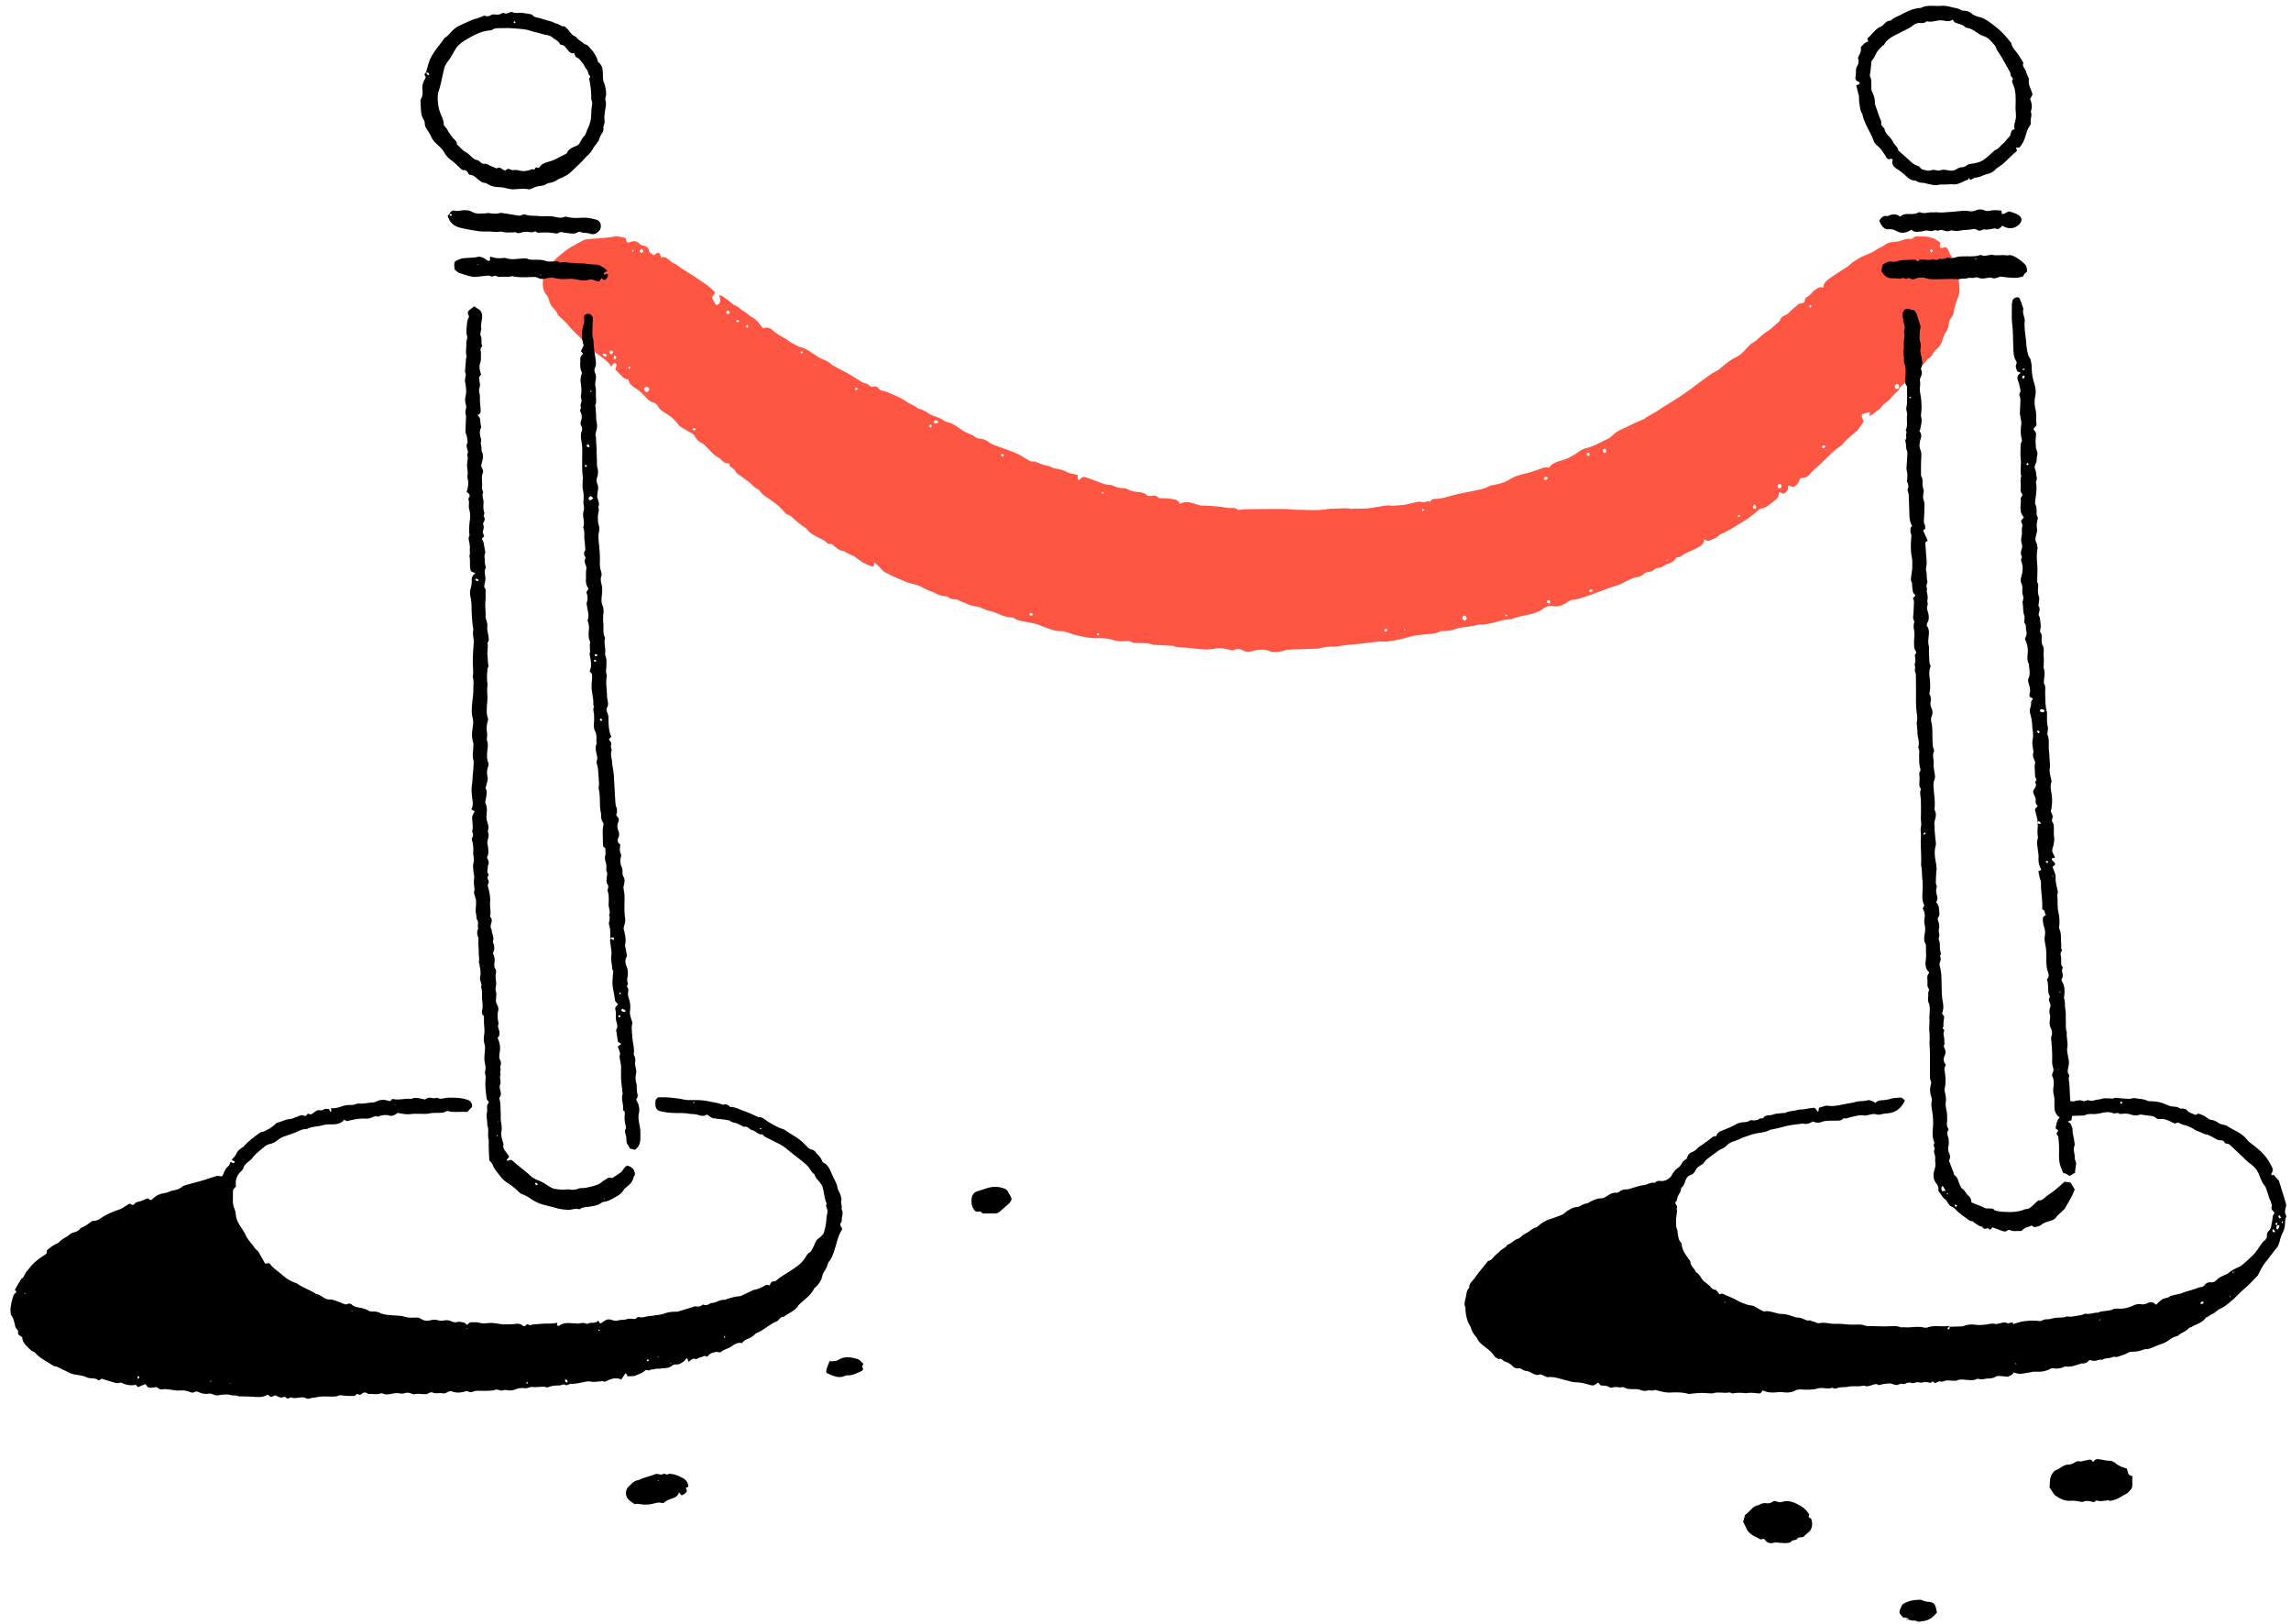 <svg width="213" height="151" fill="none" xmlns="http://www.w3.org/2000/svg"><path d="M176.621 36.047a.825.825 0 0 1-.272.389c-.181.148-.33.33-.492.498-.084.09-.155.2-.246.278-.291.24-.627.42-.802.783-.369.181-.615.556-1.029.673l.013.013c.019-.104.039-.2.065-.337-.259-.026-.447.097-.647.143-.104.026-.149.161-.11.271.051.15.116.298.168.427-.168.246-.317.473-.472.686a.854.854 0 0 1-.136.162c-.298.259-.609.518-.9.783-.161.142-.304.31-.453.466-.064.065-.116.142-.194.188-.867.563-1.501 1.397-2.29 2.05a4.166 4.166 0 0 0-.537.538c-.201.24-.44.369-.751.375-.052 0-.104.026-.181.052-.097.304-.233.589-.583.776-.142-.032-.31-.064-.472-.103-.039.039-.084.064-.084.09.045.343-.116.544-.466.654-.084-.052-.188-.11-.285-.168-.038.032-.097.051-.09.07.019.324-.143.544-.382.732-.155.123-.304.252-.466.362-.22.15-.42.343-.718.363-.175.006-.298.123-.414.233-.479.44-1.01.802-1.566 1.139-.589.355-1.158.73-1.799.996-.084.032-.149.104-.22.155-.136.09-.259.2-.408.272-.161.084-.336.123-.498.207-.181.09-.297-.097-.479-.11.02.388-.252.55-.511.712-.168.11-.356.181-.53.265-.363.168-.732.31-1.055.557-.117.09-.298.097-.492.149-.136.31-.427.465-.77.575a1.515 1.515 0 0 0-.433.22.748.748 0 0 1-.453.162c-.285-.006-.427.265-.673.33-.24.058-.492.039-.699.24a1.21 1.21 0 0 1-.628.297c-.498.084-.912.337-1.339.563-.194.104-.395.162-.602.227-.466.142-.919.317-1.378.485-.408.149-.809.317-1.223.446-.479.143-.945.363-1.462.382-.097.007-.201.071-.298.123-.11.058-.22.13-.324.2-.349.227-.731.337-1.138.26-.376-.072-.693.051-.971.252-.408.297-.874.427-1.346.543-.53.123-1.068.201-1.572.415-.02.006-.033.012-.052.012-.984.013-1.883.531-2.879.486a.774.774 0 0 0-.214.026c-.556.187-1.139.18-1.708.297-.052.013-.11.013-.162.033a3.478 3.478 0 0 1-1.43.252.484.484 0 0 0-.213.045c-.363.207-.764.2-1.159.246-.446.052-.899.084-1.346.168-.368.072-.731.214-1.1.291-.582.123-1.164.253-1.766.233-.091 0-.181-.019-.272-.006-.595.065-1.184.142-1.779.207-.395.045-.79.071-1.184.11-.466.052-.932.162-1.398.155-.446-.013-.854.085-1.281.175-.155.032-.324.02-.485.026-.796.026-1.592.052-2.388.084a.876.876 0 0 0-.311.078c-.33.142-.673.136-1.016.136a.774.774 0 0 1-.317-.065c-.511-.22-1.035-.188-1.54-.039-.349.104-.673.11-.996-.052-.24-.116-.479-.174-.731-.051-.143.07-.279.058-.421.019-.123-.032-.246-.058-.369-.084-.336-.078-.679-.117-1.022-.046-.667.143-1.333.072-1.999-.012-.253-.033-.505-.046-.758-.072-.375-.032-.757-.006-1.125-.148-.097-.04-.214-.026-.324-.033-.505-.032-1.009-.058-1.514-.09-.104-.007-.207-.052-.317-.072-.091-.019-.175-.051-.265-.058-.376-.02-.757-.026-1.133-.039-.09-.006-.2.007-.265-.038-.246-.169-.511-.136-.783-.117a2.683 2.683 0 0 1-1.009-.116 4.075 4.075 0 0 0-1.34-.169c-.835.033-1.617-.168-2.407-.356-.084-.019-.162-.077-.252-.103-.26-.071-.524-.188-.783-.188-.524.007-.997-.161-1.469-.33-.24-.084-.466-.187-.705-.278a1.971 1.971 0 0 0-.26-.078 34.69 34.69 0 0 0-.795-.168c-.427-.077-.86-.116-1.236-.375a.517.517 0 0 0-.265-.058c-.505-.013-.945-.24-1.398-.42a2.986 2.986 0 0 0-.563-.176c-.382-.058-.705-.29-1.067-.381-.37-.09-.744-.097-1.094-.298-.226-.13-.511-.162-.738-.324-.097-.064-.239-.07-.368-.077a.93.93 0 0 1-.557-.175c-.103-.084-.265-.11-.401-.123a1.892 1.892 0 0 1-.718-.22c-.324-.162-.667-.278-.997-.42-.149-.065-.291-.15-.433-.22-.078-.04-.156-.091-.24-.117-.427-.136-.873-.233-1.294-.401a18.657 18.657 0 0 1-1.825-.841c-.258-.136-.44-.414-.66-.621-.103-.097-.213-.175-.362-.292-.006.11-.006.156-.013.208-.006.051-.02.096-.026.142-.045.013-.084.039-.116.032a3.97 3.97 0 0 1-1.378-.724 1.973 1.973 0 0 0-.304-.214c-.227-.117-.454-.214-.68-.324-.13-.064-.252-.174-.382-.194-.33-.045-.563-.246-.796-.44-.136-.116-.252-.252-.466-.2-.051.013-.142-.04-.187-.084-.304-.298-.692-.447-1.055-.635-.285-.148-.563-.317-.783-.569-.09-.11-.187-.226-.31-.298-.337-.187-.609-.453-.9-.692-.207-.168-.362-.401-.653-.466-.11-.026-.22-.136-.298-.226-.427-.53-.958-.926-1.52-1.288-.305-.2-.602-.408-.796-.725a.18.18 0 0 0-.078-.077c-.42-.162-.654-.557-1.016-.796-.265-.181-.511-.395-.79-.563a.862.862 0 0 1-.316-.291c-.123-.246-.33-.376-.537-.486-.026-.11-.04-.2-.065-.317-.337.04-.583-.129-.796-.368-.039-.04-.071-.085-.123-.11-.537-.26-.886-.738-1.3-1.133a1.53 1.53 0 0 0-.434-.317c-.259-.11-.414-.343-.557-.576a.733.733 0 0 0-.304-.29 16.46 16.46 0 0 1-1.029-.603c-.103-.064-.18-.174-.258-.278a3.733 3.733 0 0 0-1.087-.951c-.285-.175-.583-.363-.751-.673a.726.726 0 0 0-.46-.356c-.232-.065-.407-.207-.575-.388-.343-.369-.706-.731-1.14-.997-.284-.18-.523-.381-.562-.757-.278.02-.453-.13-.621-.297-.2-.207-.401-.414-.602-.615.045-.149.097-.285.116-.42.007-.052-.051-.143-.11-.162-.051-.02-.142.006-.187.045-.065.058-.09.149-.136.22-.045-.007-.097 0-.11-.02-.304-.491-.796-.77-1.23-1.112-.058-.046-.148-.065-.18-.117-.234-.382-.654-.57-.932-.886-.525-.596-1.146-1.087-1.644-1.709-.233-.29-.53-.537-.796-.802-.052-.052-.136-.09-.149-.149-.103-.414-.504-.614-.673-.977a2.188 2.188 0 0 1-.148-.408 1.025 1.025 0 0 0-.214-.427c-.375-.453-.395-.99-.298-1.546 0-.02.007-.039.02-.052.233-.427.433-.88.712-1.268.252-.343.575-.647.905-.912.376-.304.764-.609 1.197-.829.305-.155.596-.336.906-.491.123-.065.272-.091.414-.104.615-.052 1.23-.078 1.838-.142.356-.04.712-.143 1.074-.084.194.032.382.077.576.116l.117.395c.058.013.11.032.155.032.052 0 .11-.013.155-.032.337-.143.64-.104.893.168.11.117.253.13.388.168.22.052.414.15.453.408.04.252.279.317.447.485.09-.058.175-.13.265-.174.2-.104.33-.04.382.2.013.052.013.104.02.175.129-.013.258-.065.368-.033.13.04.252.136.362.227.169.136.318.278.531.362.214.084.382.265.582.389.576.375 1.165.724 1.728 1.119.44.31.912.589 1.294.983.065.065.117.13.181.201-.026.058-.032.123-.064.155-.136.117-.227.26-.162.427.078.201.188.389.304.563.02.026.181 0 .233-.045a.468.468 0 0 0 .155-.492c-.026-.097-.045-.2-.084-.362.155.052.265.058.343.116.31.22.608.453.906.686.045.033.071.09.116.11.376.117.635.414.958.608.168.104.324.233.479.35.058.045.097.116.162.142.491.207.776.628 1.074 1.03.045.018.09.044.11.038.356-.155.66.026.886.24.42.387.951.582 1.398.918.13.097.272.175.414.253.252.135.498.284.783.362.24.065.472.188.692.317.31.181.602.401.906.589.155.097.317.174.485.24.272.11.525.239.738.446.078.07.175.116.272.168.233.13.472.259.712.388.097.052.194.097.284.149.123.065.253.13.376.2.233.136.459.279.692.421.123.078.24.155.362.226.09.059.181.136.279.156.278.052.51.168.66.369.103 0 .161.013.207 0 .213-.065.394-.033.53.148.104.143.24.201.414.227.143.02.279.065.408.123.621.278 1.268.517 1.831.919.324.226.731.33 1.022.614.421.065.758.298 1.107.518.259.155.57.227.848.343.149.065.284.155.427.233.077.045.155.11.233.13.588.116 1.041.472 1.514.802.116.084.252.142.382.2.29.143.608.233.854.453a.475.475 0 0 0 .297.104c.363.006.667.136.945.362.11.09.246.149.375.2.712.273 1.43.512 2.136.803.381.162.73.395 1.087.608.155.09.297.194.498.156.097-.02.207.026.304.064.356.136.699.291 1.08.35.124.02.234.09.35.136.065.025.13.077.2.084.492.052.939.213 1.379.427.142.071.317.077.472.11.117.026.24.065.35.09-.013.37-.013.37.116.473.362-.35.362-.35.874-.181.187.064.375.135.563.2.459.155.886.408 1.391.414.155 0 .317.071.466.136.271.117.55.175.841.181.123 0 .259.026.362.084.324.188.68.24 1.042.279.272.026.537.064.75.265.143.136.337.103.518.071.188-.026.362-.026.505.123.11.123.265.104.407.11.292.02.583.02.868.065.317.045.666.071.789.472.563-.33 1.061-.11 1.553.032.175.052.336.117.524.117.776.013 1.553.071 2.323.207.142.026.285.02.433.013.169-.007.33 0 .466.103.11.085.22.085.356.059.194-.04.395-.046.596-.046 1.158-.013 2.316-.026 3.474-.019.395 0 .79.065 1.191.071.977.013 1.954.09 2.925-.078.122-.019.252-.019.381-.019.576.013 1.152-.116 1.728.02.433-.072.867 0 1.301-.033.556-.039 1.106-.155 1.656-.24.252-.038.498-.083.757-.025.084.02.181 0 .265-.007.253-.019.505-.032.757-.058.182-.02.356-.052.531-.09.298-.065.595-.15.893-.207a.904.904 0 0 1 .323.006c.182.039.35.052.525-.045.051-.026.135.006.207.013.051 0 .136.013.142-.007.097-.24.311-.24.505-.246.55-.013 1.067-.194 1.591-.33.615-.161 1.236-.265 1.858-.4.491-.11.996-.17 1.449-.422.181-.103.414-.122.628-.168.465-.09.905-.22 1.313-.479.408-.258.88-.414 1.359-.524a12.015 12.015 0 0 0 1.553-.485c.246-.09.472-.162.75-.078.292-.414.732-.563 1.185-.685.368-.097.705-.266 1.041-.447.427-.226.777-.602 1.269-.705.679-.143 1.261-.53 1.889-.803.239-.103.453-.29.647-.478.246-.227.531-.37.828-.505.33-.149.654-.31.977-.466.279-.13.557-.252.842-.375.064-.033.142-.04.2-.084.395-.317.867-.505 1.288-.79.427-.291.873-.556 1.313-.834a24.996 24.996 0 0 0 1.831-1.243 51.624 51.624 0 0 1 1.799-1.313c.266-.188.589-.272.822-.512.123-.129.278-.226.421-.342.291-.24.588-.473.938-.641.336-.168.653-.388.906-.68a11.5 11.5 0 0 1 .492-.51c.051-.053.097-.117.155-.15.543-.265.893-.77 1.404-1.08.408-.252.757-.615 1.132-.925a.431.431 0 0 0 .13-.175c.064-.24.246-.35.453-.434.187-.077.33-.207.472-.355.207-.22.466-.395.686-.609.168-.168.401-.142.615-.226.032-.104.058-.207.09-.304.026-.065.052-.169.104-.181.375-.136.537-.518.86-.712.214-.13.408-.337.706-.15.038-.517.388-.737.705-.957.472-.336.964-.64 1.449-.957.091-.059.181-.123.259-.194a5.637 5.637 0 0 1 1.76-1.042c.285-.11.563-.253.809-.427.239-.169.524-.26.751-.427.349-.26.737-.272 1.125-.311.149-.013.279-.039.415-.097.271-.104.543-.2.841-.149a.317.317 0 0 0 .239-.078c.142-.148.311-.168.498-.161.182.006.363.006.544.013.563.02 1.061.194 1.508.589-.013.077-.033.161-.046.245-.026.201.039.26.246.22.104-.019.207-.045.285-.064.207.116.246.297.323.46.078.16.162.33.272.458.175.201.272.428.337.673.077.298.123.602.174.906.046.246.123.492.136.744.02.44.13.887-.052 1.327a6.875 6.875 0 0 0-.446 1.56 1.028 1.028 0 0 1-.214.426c-.142.181-.233.363-.233.59 0 .239-.103.452-.22.66-.142.252-.284.51-.355.789a1.76 1.76 0 0 1-.525.867 1.723 1.723 0 0 0-.381.453c-.097.174-.214.336-.401.427-.02.006-.033.02-.046.032-.246.356-.589.628-.841.97-.201.272-.395.512-.705.654-.233.11-.395.285-.537.505-.149.24-.401.407-.609.614-.006-.084.007-.174-.012-.258-.046-.143-.188-.175-.292-.078-.084.078-.129.168-.084.278.052.117.156.136.266.11.09-.038.135-.077.181-.097Zm-116.51-.07c-.123 0-.22.07-.233.167a.273.273 0 0 0 .246.291c.117.007.233-.103.233-.233 0-.129-.103-.22-.246-.226Zm76.263 21.553c-.013-.201-.149-.33-.292-.292-.051.013-.116.098-.116.15-.019.168.11.31.246.278.071-.013.123-.098.162-.136Zm29.26-12.282c0-.168-.084-.252-.194-.245-.104.006-.156.07-.169.168-.019.136.104.265.22.226.065-.026.11-.11.143-.149Zm-16.487-3.131c.142-.02.2-.117.181-.253-.013-.097-.097-.174-.175-.155a.2.2 0 0 0-.142.246c.026.065.097.116.136.162ZM67.624 28.865c-.026.032-.084.078-.097.13-.026.103.077.22.18.2.053-.007.124-.071.137-.123.026-.104-.078-.214-.22-.207ZM144.06 56.1c.019-.04.071-.098.071-.15 0-.116-.13-.193-.227-.155a.195.195 0 0 0-.084.117c-.013.116.091.207.24.188Zm-.156-11.615c-.025-.136-.135-.194-.258-.142-.046.019-.104.103-.097.148.006.104.103.143.194.117.064-.02.116-.084.161-.123Zm19.205 2.407c-.071.11-.136.175-.142.24-.007.09.058.161.168.168.091 0 .181-.091.149-.175-.026-.071-.097-.13-.175-.233Zm-75.835-7.661c-.11-.078-.168-.143-.24-.162-.09-.026-.168.032-.2.123-.033.097.078.207.188.181.084-.006.142-.071.252-.142ZM59.658 23.112c-.084.098-.161.15-.174.214-.026.104.064.155.155.162.103.006.181-.052.168-.149-.006-.065-.078-.123-.149-.226Zm-2.827 9.855c.077-.097.155-.155.168-.226.013-.097-.071-.155-.175-.155-.097 0-.194.084-.168.161.026.071.09.123.175.22Zm90.827 9.447c.072-.07.149-.116.149-.162 0-.051-.052-.129-.103-.155-.078-.045-.201.045-.182.13.013.058.072.103.136.187Zm-91.65-9.511c.04.064.053.116.085.142.078.065.155.155.272.071a.055.055 0 0 0 .026-.045c0-.143-.11-.162-.207-.181-.052-.013-.104.006-.175.013Zm1.127.116c-.045.123-.084.194-.09.265 0 .026.064.078.103.09.084.014.168-.077.142-.167-.013-.052-.071-.09-.155-.188Zm7.583 6.859c-.103-.045-.168-.097-.213-.09-.052.012-.084.083-.123.129.052.038.103.103.155.103.039 0 .084-.065.181-.142Zm83.387 15.012c-.091-.052-.149-.11-.201-.104a.22.22 0 0 0-.142.11c-.026.078.084.168.162.142.058-.012.097-.07.181-.148Zm-52.063 2.29c-.064-.09-.097-.175-.142-.181-.052-.013-.136.02-.168.065-.045.064-.007.142.071.161.052.007.117-.025.24-.045Zm32.819 1.236c-.064.071-.129.104-.149.155-.025.078.078.169.169.136.051-.02.116-.084.116-.13 0-.044-.071-.09-.136-.16Zm50.697-34.909c.072-.09.149-.142.143-.18a.212.212 0 0 0-.117-.15c-.045-.013-.11.052-.162.078.039.078.072.142.136.252Zm-9.822 17.982c-.097-.045-.162-.097-.207-.084a.21.21 0 0 0-.129.13c-.02.077.097.161.174.122.052-.026.091-.09.162-.168Zm-89.928-5.377c-.117-.039-.175-.078-.233-.071-.032 0-.084.071-.09.11-.007.084.058.136.135.116.058-.02.097-.077.188-.155Zm13.42 6.335c.052-.059.11-.117.103-.13-.032-.051-.077-.11-.136-.116-.07-.013-.142.039-.116.116.02.045.09.078.149.13Zm75.097-13.828c.039-.084.085-.142.091-.194 0-.026-.065-.065-.104-.09-.038.051-.09.096-.11.155-.006.019.059.064.123.129ZM51.57 24.963c-.071-.045-.13-.097-.149-.084-.051.032-.11.084-.116.136-.013.078.058.13.13.097.044-.02.077-.084.135-.149Zm34.922 14.805c.071-.078.149-.123.149-.168 0-.046-.059-.13-.104-.136-.039-.007-.123.058-.136.097-.013.051.04.11.09.207Zm16.144 6.05c-.058-.045-.097-.104-.129-.097-.033 0-.065.058-.097.09.032.033.064.091.103.097.026 0 .065-.051.123-.09ZM74.664 32.715c-.059-.033-.104-.071-.136-.065-.04.007-.084.058-.097.104-.02.07.077.136.136.097.045-.033.064-.084.097-.136Zm57.756 14.688c-.058-.045-.097-.097-.129-.09-.039.006-.071.058-.104.09.033.032.065.09.097.097.039 0 .078-.052.136-.097Zm7.745 9.784c-.071-.02-.116-.046-.155-.04-.026 0-.065.066-.058.078.026.04.065.065.097.091.032-.032.065-.071.116-.13ZM69.52 30.19c-.078.052-.136.072-.15.11-.032.078.014.143.091.156.04.006.117-.04.117-.065.006-.058-.033-.116-.059-.2Zm-.764-.31c-.11-.084-.149-.136-.188-.136-.032 0-.09.052-.097.084-.013.078.046.123.123.11.046-.006.09-.032.162-.058Zm33.343 29.208c.039-.052.091-.084.091-.123 0-.032-.052-.097-.085-.097-.077-.013-.129.039-.116.117.006.038.058.064.11.103ZM58.927 23.332c-.026-.045-.039-.077-.058-.103-.039.02-.078.045-.117.065.013.026.033.077.046.077.045 0 .084-.025.13-.038Zm-.414 10.962c.045-.052.097-.084.09-.117 0-.032-.058-.09-.09-.09-.032 0-.09.051-.097.084 0 .032.052.071.097.123ZM161.79 47.94a.927.927 0 0 0-.175-.064c-.006 0-.045.058-.038.084.013.077.071.123.148.097.02-.007.033-.059.065-.117ZM75.822 33.88c-.032-.007-.058-.02-.09-.026 0 .026-.007.058-.007.084 0 .006.039.02.045.013.026-.026.039-.052.052-.071Zm79.219 18.227c-.013-.026-.026-.051-.039-.084-.025.013-.071.026-.071.039-.006.026.02.052.033.084a.427.427 0 0 0 .077-.039Zm-24.471 6.51c.025-.013.071-.02.077-.04.007-.019-.019-.05-.032-.077a.786.786 0 0 1-.104.052c.02.02.039.039.059.065Zm-55.7-25.384c-.012-.007-.025-.02-.038-.013-.007 0-.013.026-.02.038.013.007.026.02.04.013.012-.006.012-.026.019-.038Zm102.754 1.216a.088.088 0 0 1-.013-.045c-.013.006-.033.006-.039.02-.007.006.006.025.013.038a.14.14 0 0 0 .039-.013Zm-43.489 23.909c-.007-.013-.013-.032-.02-.039-.013-.007-.025.006-.038.006.013.02.019.04.032.059a.636.636 0 0 1 .026-.026ZM84.227 37.6c-.026-.006-.045-.02-.065-.026.007.013.013.026.013.04a.2.2 0 0 0 .052-.014Zm-.259.563c.013-.006.033-.006.033-.02.006-.006-.007-.025-.007-.038-.02.013-.039.02-.058.032.013.007.026.02.032.026Zm71.779.007c.006-.013.019-.033.019-.046-.006-.013-.026-.013-.045-.02-.007.014-.02.033-.02.046.007.007.033.013.046.02Zm-4.782 2.064.019-.04c-.013-.006-.026-.019-.039-.012-.006.006-.019.026-.019.039.006 0 .026.006.039.013Zm.899-.35a.393.393 0 0 0-.006-.045c-.026 0-.058 0-.084.007 0 .012.006.045.006.045.026 0 .058-.007.084-.007Z" fill="#FF5543"/><path d="m189.446 76.287-.233-.938c-.052-.2.155-.265.233-.42-.11-.143-.227-.266-.181-.505.032-.181-.097-.408-.182-.602-.071-.168-.071-.31.039-.46.123-.18.246-.355.104-.594-.033-.052.071-.188.116-.292-.039-.09-.103-.187-.123-.29-.026-.124-.026-.253-.026-.376 0-.285-.064-.57.013-.86.026-.091-.032-.208-.071-.298-.084-.201-.162-.402-.103-.628a.616.616 0 0 0 .013-.213c-.026-.272-.104-.538-.091-.803.013-.24.078-.485.065-.731-.007-.123-.013-.252-.033-.375a3.579 3.579 0 0 1-.051-.531 4.44 4.44 0 0 0-.175-1.003.862.862 0 0 1 .006-.57c.059-.168.072-.368.078-.55 0-.142.129-.161.149-.265-.02-.161-.188-.07-.285-.233 0-.019-.052-.135-.019-.226.129-.35.006-.673-.078-.996-.045-.169-.084-.311-.013-.473.207-.44.039-.886.039-1.326-.201-.317-.142-.673-.117-1.01.039-.472-.045-.9-.265-1.32.123-.24.22-.485.13-.763-.072-.233.051-.511-.169-.719-.032-.032 0-.135 0-.206 0-.162.039-.343-.013-.486-.142-.382-.084-.783-.155-1.165-.006-.032-.026-.077-.013-.103.104-.24.097-.453.013-.712-.071-.213-.006-.466-.026-.699a.996.996 0 0 0-.084-.304c-.09-.213-.078-.414-.013-.634.13-.433.188-.88.033-1.326-.052-.143-.078-.272 0-.414.019-.046.032-.117.012-.156-.142-.246-.077-.479.007-.725a.718.718 0 0 0-.007-.42 1.35 1.35 0 0 1-.019-.699c.071-.317-.019-.64.071-.958.039-.129-.071-.304-.123-.485.078-.097.162-.207.266-.336-.337-.35-.337-.777-.298-1.217.013-.142.026-.291.013-.433a.368.368 0 0 1 .084-.304c.065-.078.078-.169.013-.246-.136-.175-.123-.382-.104-.576.026-.343-.084-.686.052-1.023-.142-.53.013-1.067-.052-1.604-.051-.447-.013-.9-.006-1.353 0-.084.039-.174.078-.252a.314.314 0 0 0 .025-.252c-.129-.46-.11-.92-.045-1.392.026-.187-.039-.388-.065-.582-.019-.142-.064-.284-.064-.42.006-.415.039-.829.045-1.243 0-.123-.019-.252-.065-.369-.045-.116-.045-.207.02-.304.084-.136.052-.278.013-.42-.059-.207-.078-.434-.162-.628-.142-.33-.104-.595.194-.783-.039-.168-.168-.058-.278-.155-.078-.194-.227-.427-.091-.712.058-.116.007-.213-.052-.304-.213-.337-.213-.718-.232-1.1-.039-.738-.013-1.475-.104-2.213-.071-.608-.032-1.23-.039-1.838 0-.123.033-.252.058-.375.033-.181.149-.278.324-.33.181-.052.298-.02.362.136.117.285.22.576.317.867.013.045-.006.103-.006.155-.007.084-.026.175-.007.26.046.264.169.536.149.788-.026.272-.013.538.007.803.026.356.097.712.123 1.074.019.285.045.563.097.848.051.252.097.491.259.699.064.084.168.614.161.834 0 .544.091 1.074.259 1.586.117.368.149.744.071 1.119-.084.414-.071.835.026 1.23.11.452.033.899.091 1.345.026.22-.181.298-.285.479.045.058.091.136.142.2a.484.484 0 0 1 .097.408 4.094 4.094 0 0 0-.012.97c.006.053-.007.11.006.163.045.174.129.343.142.517.013.155-.077.317-.071.473a.968.968 0 0 1-.103.524c-.078.155-.117.33-.046.472.11.22.084.46.136.686.033.142.052.278-.026.42-.026.046-.032.11-.026.156.123.595-.019 1.178-.077 1.766-.007.084-.02.194.019.26.123.2.11.42.117.633.006.181-.026.356.09.524.033.046.02.143.007.207-.078.298-.117.59-.058.906.032.181-.039.395-.085.583-.051.226-.123.44.013.673.072.116.072.271.104.414.013.052.032.11.019.155-.142.608-.032 1.223-.013 1.831.013.369-.032.738-.013 1.107.007.064-.032.155 0 .2.11.169.091.363.072.53-.026.285-.013.544.084.823.064.187-.013.427-.026.64-.007.071-.045.162-.013.207.149.227.097.453.026.673a.307.307 0 0 0 .019.252.888.888 0 0 1 .084.253c.039.336.117.673.033 1.01a.406.406 0 0 0 .064.362.327.327 0 0 1 .059.149c.032.336-.072.672.11 1.002.161.298.045.634.077.952.033.304.007.614.007.918 0 .052-.039.117-.02.162.194.434.046.88.039 1.32 0 .052-.019.123.007.162.181.265.103.563.11.848.019.608 0 1.216.161 1.811.026.104.007.214.007.324.006.343-.02.686.077 1.022.039.13-.006.285-.012.427-.007.11-.059.233-.02.317.207.486.078.997.142 1.495.039.304.039.608.065.919.026.265.039.524 0 .802-.039.291.078.602.123.906.013.09.078.194.052.259-.142.317-.078.64-.026.958.097.556.11 1.112-.019 1.662-.059.24.116.37.142.557.032.194-.142.382-.013.576.142.207.123.446.129.68 0 .2-.013.4.013.595.046.388-.006.763-.123 1.125a.629.629 0 0 0 .039.518c.065.123.123.252.188.388-.117.02-.201.04-.298.052.007.071-.006.13.013.168.02.046.071.078.11.117.246.24.24.304-.077.511.077.194.161.388.232.589.033.103.072.213.065.317-.019.35.039.68.123 1.016.052.22.136.46.02.692.084.518-.007 1.042.11 1.566.097.434.135.886.084 1.333a.648.648 0 0 0 .032.317c.188.433.097.893.155 1.34.026.168-.051.355.052.523.019.026.026.085.007.104-.214.227-.072.479-.065.718.013.278-.065.57.136.816.019.019.019.077 0 .103-.097.155-.052.317-.013.472a.64.64 0 0 1-.11.576c.032.072.052.136.084.2.239.409.239.849.188 1.301-.013.091-.039.188-.013.266.123.323.051.666.116 1.003.065.369.026.75.045 1.126.02.336-.045.685.097 1.009-.071.485.136.958.033 1.45-.046.213.026.459.058.692.026.194.091.382.097.57.007.187-.019.381-.058.569-.052.233-.104.459.065.666.019.026.038.071.025.104-.097.304.013.608.026.912.013.466.046.932.071 1.43.123.006.233.045.324.019.298-.077.589-.148.899-.019.052.026.136-.013.207-.026.085-.019.188-.084.253-.058.213.078.407.058.621-.007.201-.058.414-.051.628-.123.239-.084.53-.032.796-.038.071 0 .155.045.213.019.304-.149.602-.026.906-.013.317.007.634.084.951-.019a.58.58 0 0 1 .259 0c.388.064.796.064 1.158.252a.294.294 0 0 0 .104.019c.828.026 1.067.085 1.753.376.13.058.266.11.408.116.272.02.53.046.77.194.052.033.142-.013.207 0 .123.026.291.033.349.11.214.291.537.337.822.486l.278-.13c.169.065.324.11.466.175.11.052.207.136.311.2.103.065.207.169.317.188.265.045.505.097.731.278.194.156.492.182.744.266.02.006.039.006.052.013.647.446 1.449.666 1.935 1.345.11.156.297.266.453.389.485.375.964.763 1.326 1.261.194.259.349.544.498.835.104.194.136.408-.039.608-.025.033.013.123.02.188.065-.019.129-.032.188-.052.168.188.33.369.491.557.071.226.149.466.22.705.149.479.304.964.44 1.45a.59.59 0 0 1-.026.317c-.071.252-.11.491.02.737.026.046.032.117.013.156-.117.258-.084.53-.117.795-.032.24-.103.492-.22.706-.136.258-.207.537-.278.815-.058.207-.142.421-.278.576-.33.382-.608.809-.932 1.197-.317.382-.537.802-.751 1.236a.71.71 0 0 1-.116.175c-.382.381-.738.795-1.152 1.138-.472.389-.86.861-1.339 1.243-.298.239-.576.498-.938.64-.285.11-.453.395-.751.499-.129.045-.239.148-.362.226-.091.058-.214.091-.272.168-.317.434-.841.537-1.268.796-.091.052-.227.065-.292.142-.265.311-.679.395-.97.667a.192.192 0 0 1-.091.058c-.446.071-.757.408-1.139.595-.291.143-.608.22-.899.35-.285.116-.55.259-.873.265-.143 0-.279.065-.421.11-.272.091-.55.13-.841.13-.136 0-.298.025-.408.097-.285.174-.602.239-.899.356-.194.077-.369-.039-.576.058-.285.136-.647.045-.925.246-.22-.072-.415.045-.622.084-.161.032-.343-.039-.569-.071-.149.2-.375.368-.699.31-.045-.006-.097.045-.149.058-.414.091-.809.311-1.261.233a.542.542 0 0 0-.266.046 1.651 1.651 0 0 1-.951.123.463.463 0 0 0-.265.032c-.44.246-.906.317-1.404.278-.175-.013-.356.045-.537.071l-.589.097a1.39 1.39 0 0 1-.9-.11c-.097.266-.362.285-.53.421-.253-.026-.479-.058-.718-.071-.143-.007-.318-.02-.421.052-.246.161-.505.168-.777.181-.265.013-.53.129-.802.032-.071-.026-.181-.006-.259.032-.239.123-.498.085-.744.072-.356-.026-.712-.11-1.061.051a.291.291 0 0 1-.104.02c-.232-.007-.472-.007-.705-.033-.239-.032-.427.162-.686.098-.149-.039-.336.09-.53.155-.046-.039-.11-.091-.194-.168-.065.045-.13.09-.22.155-.227-.104-.473-.097-.725-.052a.608.608 0 0 1-.265.007.765.765 0 0 0-.479.025.41.41 0 0 1-.266.02.652.652 0 0 0-.569.058.374.374 0 0 1-.265.026c-.233-.071-.421.123-.628.103-.188-.019-.362-.135-.569-.142a3.442 3.442 0 0 0-.854.11c-.065.013-.162.058-.201.032-.239-.161-.453-.038-.673.026-.207.059-.414.143-.634.046-.045-.02-.11-.013-.162 0-.44.097-.886-.007-1.333.084-.272.058-.569.039-.854.077-.2.026-.401.208-.608.013-.44.162-.9-.025-1.34.059a.581.581 0 0 0-.103.032c-.492.123-.99.104-1.488.078-.188-.007-.343-.007-.518.084a1.713 1.713 0 0 1-1.048.181 3.192 3.192 0 0 0-.744 0c-.421.045-.854.013-1.256-.181-.064.084-.135.161-.213.265-.058.006-.13.026-.194.019-.376-.051-.751-.09-1.133-.025-.116.019-.245-.026-.368-.026-.214-.007-.434-.02-.647.013-.143.019-.279.071-.415-.013-.045-.026-.103-.052-.155-.039-.498.097-1.016-.084-1.508.078-.064.019-.142.006-.213.006-.304-.013-.615-.045-.919-.039-.343.007-.679.052-1.022.084a.342.342 0 0 1-.162-.006c-.531-.149-1.074-.143-1.611-.117-.46.026-.887-.097-1.32-.207-.052-.013-.117-.058-.149-.039-.226.136-.466 0-.692.059-.22.058-.447.032-.641-.046-.265-.11-.524-.077-.789-.084-.24-.006-.466 0-.68-.129-.058-.032-.149-.071-.207-.058-.304.084-.608-.078-.906.032-.097.032-.246.039-.317-.019-.252-.201-.556-.104-.834-.188-.065-.078-.136-.155-.214-.246-.097.065-.181.129-.272.188a.466.466 0 0 1-.414.051c-.175-.051-.349-.09-.524-.142a3.709 3.709 0 0 0-.848-.123c-.368-.006-.744-.149-1.113-.239-.485-.117-.957-.298-1.481-.24-.156.02-.33-.123-.499-.181-.097-.032-.22-.097-.297-.065-.259.11-.466-.012-.667-.116-.181-.091-.343-.188-.55-.207a1.012 1.012 0 0 1-.401-.149c-.116-.065-.22-.123-.356-.11a.592.592 0 0 1-.537-.201c-.2-.226-.466-.336-.725-.433-.181-.071-.297-.33-.55-.214-.148-.09-.33-.135-.433-.304-.227-.362-.563-.608-.893-.86-.278-.214-.537-.427-.686-.751-.052-.11-.149-.2-.226-.304a1.803 1.803 0 0 1-.35-.66c-.045-.188-.174-.349-.252-.531-.175-.394-.24-.821-.265-1.248 0-.033.025-.078.013-.104-.175-.317-.059-.634.012-.938.072-.311.065-.654.305-.912.013-.013.025-.033.025-.046-.019-.388.292-.589.492-.854.13-.175.246-.356.382-.524.246-.311.492-.621.744-.925.058-.072.123-.162.194-.182.266-.051.376-.265.537-.433.162-.168.356-.311.518-.479.213-.22.543-.298.686-.595.343-.071.55-.388.873-.498.194-.065.343-.182.492-.317.155-.143.362-.227.55-.343.24-.156.447-.363.744-.434.11-.026.201-.142.304-.226.311-.253.654-.44 1.042-.563.362-.117.712-.253 1.068-.389.097-.038.174-.116.259-.181.349-.265.698-.517 1.158-.543a.585.585 0 0 0 .252-.078c.201-.123.408-.22.647-.259.117-.019.22-.11.337-.168.31-.149.621-.298.977-.298.194 0 .343-.084.498-.181.285-.174.569-.382.945-.336.077.006.174-.052.246-.097.213-.156.446-.233.711-.22.072.006.143-.02.214-.039.466-.13.932-.304 1.41-.369.318-.045.589-.265.926-.201.032.007.077-.013.097-.032.136-.168.323-.149.505-.136.33.02.601-.103.841-.317.051-.045.11-.097.142-.162.207-.375.343-.543.621-.75a.914.914 0 0 0 .201-.181c.162-.233.272-.499.563-.622.058-.025.071-.155.11-.239.084-.181.187-.33.401-.408.201-.071.388-.187.531-.362a.65.65 0 0 1 .122-.11 18.83 18.83 0 0 0 1.314-.958c.071-.058.201-.045.324-.064.058-.291.284-.427.55-.524.465-.188.938-.369 1.371-.628.059-.032.136-.045.201-.071.33-.117.712-.007 1.016-.246.045-.032.142-.007.213 0 .233.013.46.013.66-.149.084-.065.304 0 .35-.071.22-.337.595-.194.886-.311.291-.123.634-.103.958-.149.071-.006.155.013.213-.019.33-.168.699-.155 1.042-.246.317-.084.634-.052.945-.129.155-.039.317-.046.479-.071.246-.039.31-.007.459.245a.242.242 0 0 0 .065.078c.006.007.032-.006.077-.013.02-.103.033-.22.052-.33.181-.058.35-.11.524-.162a.64.64 0 0 1 .266-.032c.524.078 1.028-.026 1.54-.136.362-.077.744-.123 1.093-.22.369-.103.751-.032 1.113-.155.104-.032.246.026.356.065.116.038.226.11.362.187.175-.22.414-.233.667-.252.246-.02.498-.058.744-.13.272-.084.569-.09.854-.11.168-.013.22.026.472.266-.323.686-.828 1.132-1.617 1.197a3.379 3.379 0 0 0-.634.097c-.169.052-.305.026-.466-.02-.149-.038-.324-.006-.479.026-.214.046-.414.123-.641.091-.44-.058-.854.084-1.274.175-.156.032-.292.135-.473.09-.058-.013-.149.02-.2.065-.207.194-.453.149-.712.155-.427.013-.867-.032-1.281.13-.266.103-.531.051-.803-.052-.265.181-.55.272-.873.2-.084-.019-.181.007-.272.02-.356.045-.712.084-1.061.149-.337.064-.667.168-1.003.246-.194.045-.388.084-.582.129-.033.006-.078-.006-.11.006-.369.207-.77.272-1.185.33-.407.059-.802.208-1.197.343-.291.097-.563.24-.847.35-.136.052-.278.084-.408.149-.142.071-.298.142-.401.258a1.465 1.465 0 0 1-.576.395c-.149.058-.278.162-.408.259-.304.22-.608.44-.905.673-.098.078-.175.175-.253.272-.032.038-.045.103-.09.136-.175.123-.376.22-.531.362-.136.136-.207.336-.33.485a.649.649 0 0 1-.311.214c-.304.09-.42.336-.511.595-.071.207-.142.408-.31.556-.026.026-.072.052-.072.078.026.35-.271.576-.342.893-.02.084-.033.175-.065.259-.026.065-.084.11-.136.175.032.2.285.356.123.588.097.195.019.376 0 .576-.058.479-.097.964.078 1.437.032.084.012.181.032.265.052.298.071.608.298.848a.343.343 0 0 1 .077.2c.045.524.356.919.641 1.327.064.09.149.181.162.278.032.401.388.621.524.958.271.155.414.414.576.666.103.162.291.265.44.395.103.09.232.175.317.285.116.148.22.258.433.278.097.006.188.149.272.239.045.052.071.117.116.194.117-.032.214-.058.279-.071.368.162.718.311 1.061.466.239.11.466.252.705.362.181.085.375.136.557.201.232.091.498.045.724.188.194.123.401.233.602.343.091.045.207.116.298.097.375-.078.711.084 1.067.148.123.026.246.085.369.085.479-.007.925.129 1.365.291a.751.751 0 0 0 .266.045c.181.007.349.058.524.129.194.078.388.214.621.123.162.11.356.123.531.195.097.038.213.103.304.084.343-.065.679-.039 1.009.019.44.078.893.006 1.327.065.375.051.75.051 1.125.045.272-.006.538-.019.803.084.116.045.246.052.375.052.628 0 1.249.052 1.877.019.375-.019.763-.051 1.125.11.227-.045.46.007.686-.006.486-.026.964-.104 1.45.019a.672.672 0 0 0 .375-.032c.44-.149.899-.091 1.346-.091.162 0 .317.007.479-.026.052-.012.123.052.187.085-.051.019-.11.025-.148.058-.033.026-.046.084-.072.123.033.013.072.045.091.039a.22.22 0 0 0 .116-.078c.02-.045 0-.104-.006-.155.272-.007.544-.013.815-.026.181-.007.376.006.537-.059.369-.148.751-.142 1.12-.097.31.039.608.013.912-.025.304-.039.602-.143.912-.046.078.026.175-.039.266-.045.259-.026.498-.188.783-.045.116.058.31-.039.485-.065.032.045.071.097.123.162.718-.291 1.475-.369 2.245-.304.091.006.188.032.272.013.168-.039.33-.156.498-.156.168 0 .317-.006.479-.052.117-.038.239-.058.362-.077.356-.058.725.013 1.068-.13a.212.212 0 0 1 .11-.006c.362.071.705-.052 1.061-.097.123-.013.24-.052.363-.084.084-.026.181-.097.252-.078.388.091.751-.123 1.126-.09.44-.227.957-.097 1.404-.318.194-.097.459-.051.692-.058.408 0 .783-.11 1.146-.271.265-.117.524-.201.834-.136.175.032.395-.039.57-.117.265-.123.485-.097.692.11.019.02.065.02.116.033.272-.343.609-.589 1.068-.648.375-.278.854-.252 1.268-.414.421-.161.861-.258 1.282-.407.168-.059.317-.136.504-.149.13-.007.279-.104.363-.207a.637.637 0 0 1 .576-.246.592.592 0 0 0 .524-.214c.207-.22.466-.336.731-.453.116-.051.239-.09.336-.168.298-.239.621-.427.977-.576a1.86 1.86 0 0 0 .447-.297c.336-.298.679-.596.99-.919.187-.194.33-.427.485-.647.142-.207.265-.427.472-.589.149-.116.259-.278.24-.466-.02-.207.071-.349.2-.479a.69.69 0 0 0 .201-.427c.026-.265.129-.53.129-.796 0-.187.117-.284.182-.44-.072-.077-.149-.148-.214-.233-.039-.058-.097-.135-.078-.187.123-.434-.174-.757-.265-1.133-.065-.258-.175-.511-.259-.763-.013-.032-.013-.078-.032-.104-.336-.349-.459-.809-.641-1.229-.174-.401-.472-.692-.802-.925-.285-.201-.498-.46-.744-.68-.369-.336-.725-.692-1.094-1.029a.513.513 0 0 0-.343-.136c-.064-.006-.148-.045-.174-.097-.084-.181-.227-.226-.401-.213-.22.019-.376-.117-.55-.201-.24-.123-.453-.284-.732-.336-.239-.045-.465-.175-.698-.272-.117-.045-.246-.078-.35-.149a3.429 3.429 0 0 0-1.132-.492c-.117-.032-.227-.103-.343-.148-.065-.026-.162-.065-.201-.039-.187.129-.343.032-.498-.045-.336-.175-.673-.337-1.081-.292-.116.013-.284 0-.362-.077-.252-.246-.563-.214-.86-.259-.162-.019-.318-.052-.479-.071-.084-.007-.181-.02-.259.013-.272.11-.524.051-.796-.033a1.627 1.627 0 0 0-.582-.077c-.194.006-.389.084-.576-.052-.039-.032-.13.013-.201.019-.084 0-.181.02-.259-.006-.356-.143-.711-.11-1.061-.026-.285.065-.563.116-.86.103-.233-.012-.466-.012-.686.104-.104.052-.246.032-.376.039-.271.013-.537.019-.841.032-.013.136-.032.253-.045.395l-.369.136c.117.077.24.116.278.194.084.175.188.369.182.55-.013.408.148.776.174 1.171.007.091.058.194.026.265-.181.395.013.783.013 1.172 0 .09.007.187.045.265.104.194.078.382.039.582-.032.175-.045.356-.065.55-.064.039-.129.065-.187.104-.311.233-.304.226-.615.013-.078-.059-.194-.059-.298-.091l-.232-.589c-.188-.498-.156-1.016-.149-1.533.006-.395-.026-.79-.065-1.184-.013-.117-.11-.22-.181-.35.045-.077.103-.168.168-.272-.026-.032-.052-.084-.097-.11-.116-.058-.162-.135-.129-.258.045-.195.077-.389.148-.57.039-.11.13-.194.207-.31-.478-.305-.498-.783-.485-1.262.007-.272.013-.531-.058-.803a1.89 1.89 0 0 1-.032-.744c.038-.33.058-.679-.104-1.009-.045-.09-.006-.252.045-.356.084-.162.065-.304.02-.466a1.956 1.956 0 0 1-.084-.582c.026-.667-.02-1.333-.084-1.993a.622.622 0 0 1 .019-.31c.103-.279.052-.544-.065-.784-.103-.207-.11-.414-.097-.627.013-.194.078-.408.026-.583a1.054 1.054 0 0 1 .032-.73c.052-.143-.019-.357-.084-.512-.051-.13-.071-.233.007-.35.026-.038.045-.116.026-.148-.207-.33-.11-.706-.169-1.055-.019-.116.007-.246-.058-.362-.026-.058-.039-.162 0-.2.22-.234.104-.486.033-.713-.11-.368-.13-.724-.123-1.106.006-.42 0-.854-.078-1.268-.058-.304-.117-.576-.065-.893a1.543 1.543 0 0 0-.058-.803 2.75 2.75 0 0 1-.129-.692c-.013-.181.019-.369.284-.414-.039-.123-.103-.227-.11-.343-.013-.149-.129-.149-.207-.22-.026-.026-.019-.097-.019-.149.032-.79-.143-1.566-.117-2.355.007-.117-.071-.24-.097-.363-.051-.207-.09-.42-.149-.679.091-.045.188-.09.279-.136-.22-.407-.291-.763-.259-1.158.013-.233-.039-.466-.065-.699-.039-.356-.129-.705-.006-1.061a.341.341 0 0 0 .006-.162 3.71 3.71 0 0 1-.006-.97c.006-.091-.02-.182-.033-.272l-.013.006c.097.02.195.04.285.052.071-.13-.013-.175-.084-.213-.058-.033-.129-.052-.194-.072l.026-.026Zm22.265 37.627c.007-.052.019-.11.013-.162 0-.032-.026-.077-.045-.084-.026-.006-.084.013-.091.032-.019.039-.026.11-.006.136.032.039.097.046.142.065-.078.142-.162.278.013.414.155-.188.149-.187.188-.42l-.214.019Zm-21.825-47.688c.039-.007.058 0 .077-.013.046-.026.104-.052.117-.09.013-.033-.02-.104-.058-.124-.091-.058-.188-.11-.298-.045-.026.02-.071.052-.065.071 0 .045.02.11.052.136.058.039.129.045.175.065Zm14.798 55.013c.045-.02.097-.033.136-.065.032-.032.045-.084.065-.123-.046-.019-.091-.065-.13-.058a.55.55 0 0 0-.162.103c-.013.013-.013.072.007.091.013.026.052.032.084.052Zm6.671-6.976c-.045.065-.09.104-.084.143.007.045.039.11.078.136.032.019.097.013.136-.007.013-.006.032-.071.019-.09-.039-.059-.084-.104-.149-.182Zm.518-1.274c-.02.045-.033.064-.033.077-.006.097.026.175.123.194.033.007.078-.038.117-.064-.045-.065-.084-.136-.136-.201 0-.006-.026 0-.071-.006Zm-23.76-77.783c.039-.046.097-.09.123-.15.013-.031-.013-.115-.046-.128-.032-.02-.122-.007-.135.025a.357.357 0 0 0-.039.188c-.007.013.045.032.097.065Zm1.423 32.974c.052-.058.11-.11.104-.123-.032-.052-.071-.11-.13-.136-.058-.026-.148.065-.116.116.032.046.084.085.142.143Zm-1.009-25.164c-.078.084-.117.116-.149.149.039.026.071.07.11.07.039 0 .104-.044.104-.07.006-.046-.033-.091-.065-.15Zm23.618 70.691c.051-.019.097-.032.103-.039 0-.045-.013-.084-.026-.129-.026.013-.071.019-.077.038-.013.039-.007.078 0 .13Zm-14.799-11.188-.129-.129c-.032.039-.084.071-.091.116-.006.039.033.084.052.13.052-.033.097-.071.168-.117Zm-7.007-22.272c.032-.045.09-.084.084-.11-.007-.038-.052-.084-.091-.097-.064-.019-.155.072-.123.117.026.032.078.052.13.09Zm-2.084-45.915c-.065-.039-.11-.077-.142-.071-.026.006-.052.065-.065.104 0 .012.052.051.071.051.033-.013.071-.045.136-.084Zm6.975 88.421a.487.487 0 0 0 .033-.084c0-.007-.033-.033-.039-.026-.026.013-.045.039-.071.058a.453.453 0 0 1 .077.052Zm12.456-4.504c-.026-.013-.058-.026-.084-.045-.013.032-.032.058-.045.091.032.013.065.032.091.045.019-.026.025-.058.038-.091Zm-.375 2.22c-.006.032-.019.064-.019.09 0 .013.019.026.032.039.013-.026.039-.052.039-.084.006-.013-.033-.026-.052-.045Zm-46.899.601c-.019-.019-.032-.038-.052-.064-.012.013-.038.019-.032.032.007.026.02.052.026.084a.453.453 0 0 1 .058-.052Zm30.917-21.708c0 .013 0 .038.006.045a.128.128 0 0 0 .052.006c-.007-.019-.007-.045-.013-.064-.013.006-.026.013-.045.013Zm-3.85 27.435c-.02-.026-.033-.052-.052-.078 0 0-.039.02-.039.026 0 .026.013.058.02.084a.241.241 0 0 0 .071-.032Zm4.018-34.54c.032-.013.058-.032.091-.045-.013-.013-.02-.04-.033-.04-.032 0-.065.014-.09.02 0 .02.019.039.032.065Zm-30.269 36.3h-.033l.013.032.02-.032Zm29.687-47.119c-.033-.006-.059-.02-.085-.02-.012 0-.025.02-.038.033.026.013.051.039.077.039.013 0 .033-.032.046-.052ZM43.463 103.367h-.706c-.252 0-.504.007-.757-.006-.136-.007-.278-.078-.414-.071-.116.006-.233.097-.35.135-.083.026-.18.02-.27.026-.357.02-.713-.019-1.069.065-.258.058-.543.026-.815.032-.291.007-.582-.025-.867.02a2.531 2.531 0 0 1-.802-.033c-.143-.025-.285-.045-.447-.071-.065.046-.136.104-.213.143-.175.097-.35.174-.563.097a1.057 1.057 0 0 0-.375-.046 2.966 2.966 0 0 0-.473.072c-.065.013-.149.103-.188.084-.271-.123-.485.045-.718.123a1.214 1.214 0 0 1-.427.058c-.582-.039-1.139.084-1.695.213-.136.033-.194-.045-.298-.129-.304.382-.73.459-1.197.446a2.98 2.98 0 0 0-.86.091c-.292.084-.602.104-.9.162-.142.026-.272.071-.408.116-.064.02-.135.084-.2.078-.304-.019-.57.116-.828.233-.414.181-.835.323-1.262.466-.233.077-.44.246-.647.394-.194.143-.388.24-.628.285a1.181 1.181 0 0 0-.517.265c-.395.343-.829.641-1.133 1.075-.07.097-.18.168-.278.252-.22.181-.447.356-.537.66-.032.116-.13.22-.22.304-.401.375-.544.835-.46 1.385-.051.064-.11.136-.168.194-.097.097-.123.207-.116.343.006.272-.007.537-.007.809.007.233.026.459.13.686.084.194.13.394.149.621.026.356.187.692.381.996.181.285.376.563.524.874.15.323.389.608.615.886.142.175.246.382.44.531.175.136.265.382.388.582.13.214.246.434.376.667.13-.02.233-.039.343-.052.026.013.07.019.09.045.188.272.44.479.693.673.446.337.834.751 1.358.977.098.045.194.091.292.13.051.019.11.025.155.051.518.369 1.12.576 1.663.893.064.039.116.104.181.11.265.033.46.201.673.33.175.11.35.175.563.168.123-.006.252.02.375.059.324.11.64.233.958.362.11.045.207.052.31 0a.353.353 0 0 1 .408.065c.188.168.414.213.647.259.304.058.608.123.874.284.13.078.265.097.414.091.233-.007.466.026.686.136.278.136.582.162.886.194.479.052.97.026 1.45.168.297.091.634.078.95.065.195-.007.35.006.512.116.272.181.556.22.88.136a1.35 1.35 0 0 1 .75.007c.162.051.363.038.537.006.227-.039.447-.019.641.071.194.091.382.13.576.078.207-.058.395.013.589.045.103.02.194.13.323.227.11-.097.233-.285.48-.253.193.026.413-.032.595.033.304.103.614.077.905.045.402-.039.777.045 1.165.097.356.052.718.013 1.08.007.072 0 .143-.007.214-.02.252-.039.492-.039.706.142.161.13.304.039.414-.135.097.032.187.09.29.097.085.006.175-.046.26-.052.323-.032.647-.058.97-.078.427-.032.86.026 1.307-.09-.006.103-.032.174-.013.233.013.032.097.084.13.071.097-.039.174-.117.272-.156.414-.194.854-.09 1.28-.09.091 0 .182.039.266.026.472-.091.472-.091.854.039.278-.233.699.025 1.022-.324.065.117.11.194.143.252.07-.006.11 0 .136-.019.103-.071.2-.149.31-.214.175-.11.35-.161.57-.103.207.058.446.142.634.084.285-.097.576-.032.854-.129.13-.046.285-.046.427-.039.194.013.388.077.544-.123.032-.039.135-.039.2-.026.22.045.42.006.64-.052.24-.064.499-.058.745-.103.317-.059.634-.059.945-.181.342-.13.718-.175 1.093-.169.052 0 .11.007.162-.013.446-.136.893-.271 1.346-.407.103-.033.213-.097.31-.078.233.045.427.026.608-.136.026-.019.072-.039.097-.026.272.117.486 0 .7-.149.446.026.802-.323 1.255-.297.116.006.233-.084.355-.117.344-.084.68-.2 1.042-.213a.733.733 0 0 0 .253-.084c.33-.156.653-.311.977-.466.032-.013.064-.039.097-.045.407-.046.757-.24 1.106-.434.136-.078.24-.019.382.019.032-.071.058-.161.11-.226s.142-.162.2-.149c.234.039.344-.123.499-.239.362-.272.744-.499 1.126-.744.517-.337 1.029-.673 1.365-1.204.123-.194.213-.401.44-.518.097-.051.162-.187.22-.297a4.52 4.52 0 0 0 .252-.537c.078-.188.175-.35.35-.466.136-.084.246-.214.356-.324a.447.447 0 0 0 .11-.174 5.41 5.41 0 0 0 .258-1.437c.007-.123.052-.246.065-.369.013-.123.039-.259.007-.369-.059-.187-.169-.355-.059-.556-.239-.524-.233-1.113-.42-1.65-.026-.078-.104-.142-.149-.22-.175-.285-.479-.485-.556-.835-.317-.22-.434-.601-.719-.86-.602-.544-1.268-1.003-1.883-1.527-.504-.427-1.12-.641-1.682-.958-.175-.097-.375-.142-.498-.317-.02-.026-.059-.071-.078-.065-.388.052-.595-.31-.932-.388-.271-.065-.427-.414-.763-.311-.246-.116-.486-.239-.731-.349-.078-.032-.175-.032-.26-.058-.096-.033-.213-.058-.284-.13-.09-.084-.181-.077-.285-.097-.42-.071-.847-.103-1.274-.161-.214-.026-.401-.22-.628-.356-.233.187-.537.129-.79.045-.303-.104-.608-.065-.905-.117a4.242 4.242 0 0 0-.854-.058c-.53 0-1.074-.019-1.605-.136-.188-.045-.401-.077-.518-.265-.148-.246-.123-.524-.084-.789.013-.104.149-.194.22-.272.86-.039 1.682.058 2.498.22.278.052.576.032.867.032.453-.006.893.02 1.346.117.4.09.815.136 1.21.278.052.019.11.045.155.032a.514.514 0 0 1 .582.175c.02.026.065.039.097.039.466.006.861.252 1.288.395.408.135.796.336 1.19.504.033.013.065.052.098.046.4-.026.64.271.944.452.421.246.829.505 1.308.648.168.051.317.168.465.265.492.33 1.03.602 1.45 1.022.116.117.233.227.343.343.123.13.252.24.446.285a.6.6 0 0 1 .356.226c.175.266.466.44.576.764.032.097.11.207.194.252.382.181.518.537.68.874.058.129.116.259.174.394.143.33.35.628.408.997.052.31.291.576.336.899.013.091.072.188.046.259-.117.285.084.557.006.835-.006.013 0 .039.007.052.2.343-.007.692.013 1.041a.31.31 0 0 1-.04.156c-.148.168-.103.33.014.491.032.046.038.097.07.169-.42.614-.517 1.358-.763 2.051-.116.336-.233.679-.472.957a.437.437 0 0 0-.097.188c-.065.265-.194.498-.343.731a1.422 1.422 0 0 0-.188.447c-.09.427-.343.744-.64 1.035-.04.039-.09.065-.117.11-.29.634-.886.977-1.346 1.449-.038.039-.09.065-.116.11-.304.531-.906.693-1.34 1.055-.252-.019-.381.168-.53.324a.384.384 0 0 1-.13.097c-.685.284-1.223.834-1.915 1.113-.078.032-.13.123-.2.174-.13.097-.253.207-.402.266-.394.161-.394.149-.744.479-.35-.098-.66.097-.925.291-.31.226-.705.271-.996.524-.059.045-.175.045-.26.026-.226-.059-.42.019-.627.09-.194.065-.285.246-.446.343-.195-.194-.37.013-.55.039-.104.013-.201.071-.298.117-.052.019-.11.077-.142.064-.292-.129-.473.058-.693.246-.058-.129-.11-.233-.168-.362-.103.123-.168.226-.259.304-.077.071-.188.11-.272.175a.632.632 0 0 1-.4.123c-.143 0-.324.006-.415.09-.33.311-.744.233-1.126.298-.168.032-.336-.026-.524.045-.136.052-.31.007-.46.104-.045.032-.142.019-.206 0-.097-.033-.169-.02-.246.051-.24.227-.563.304-.854.447a.437.437 0 0 1-.2.045c-.176.013-.357.02-.564.026-.02-.045-.032-.11-.065-.168-.026-.046-.064-.078-.103-.13-.13.194-.259.382-.395.589-.46-.181-.873-.103-1.274.104-.143.071-.279.168-.453.051-.046-.025-.136.02-.208.026-.29.013-.588.078-.86.026-.259-.052-.498-.006-.738.046-.388.077-.77.168-1.17.161-.085 0-.17.046-.253.071-.065.02-.156.078-.188.052-.22-.162-.414.013-.621.02-.343.006-.686.019-1.01.155-.045.019-.11.032-.161.019-.46-.129-.932.039-1.392-.038-.077-.013-.168.045-.252.064-.142.026-.285.084-.42.058-.317-.058-.609.02-.9.123a1.193 1.193 0 0 1-.582.078c-.194-.026-.382-.078-.582.013-.072.032-.175-.019-.26-.032-.122-.02-.265-.084-.368-.046-.291.11-.596.091-.893.104-.291.013-.576-.007-.867 0-.104 0-.214.039-.317.071-.162.052-.31.091-.473-.006-.123-.072-.245-.013-.368.019-.35.091-.706.123-1.062 0-.18-.058-.368-.058-.517.052a.556.556 0 0 1-.466.09c-.298-.051-.602.078-.906-.071-.103-.052-.291.026-.408.091-.142.077-.265.071-.414.064-.265-.006-.537-.064-.809.007-.11.026-.252-.026-.362-.071a.817.817 0 0 0-.582-.026.804.804 0 0 1-.427.026c-.31-.058-.609-.013-.906.052-.22.045-.427.064-.64-.02a.493.493 0 0 0-.318-.026c-.304.11-.608.033-.906.039-.09 0-.2.013-.265-.032-.272-.207-.472-.052-.647.11-.162.032-.317-.181-.46.032-.038.058-.161.084-.239.084-.324-.006-.654-.006-.97-.052-.15-.019-.266-.038-.415.026-.194.091-.414.071-.627.078-.427.006-.848-.052-1.281.045-.26.058-.531.052-.79.149-.103.039-.252-.006-.362-.065-.143-.071-.272-.064-.42-.051-.299.032-.596.116-.907 0-.07-.026-.187.071-.31.116-.123-.039-.2-.239-.434-.136-.246.104-.485-.077-.712-.175-.142.059-.271.11-.407.162-.097-.071-.181-.136-.266-.2-.038 0-.084-.013-.103 0-.272.181-.576.2-.887.194-.304-.007-.601-.033-.905-.046-.182-.006-.356-.006-.538-.012-.11 0-.226.019-.317-.02-.252-.116-.524-.026-.789-.116-.226-.078-.498-.026-.75-.013-.169.006-.344.071-.512.058-.155-.013-.31-.097-.466-.142a.488.488 0 0 0-.213-.026c-.35.071-.673.006-.99-.143a.376.376 0 0 0-.369 0c-.136.078-.278.059-.42 0-.415-.161-.596-.161-1.062-.142-.278.013-.563-.058-.84-.091-.195-.019-.402-.058-.59-.025-.194.025-.356.019-.498-.123a.232.232 0 0 0-.246-.065c-.084.019-.181.019-.265.032-.259.052-.466 0-.582-.265-.013-.026-.059-.032-.098-.052-.207.091-.42.175-.672.278a23.054 23.054 0 0 0-.175-.22 1.914 1.914 0 0 1-1.249-.155c-.078-.032-.181-.065-.252-.039-.227.091-.434.007-.634-.051-.343-.098-.686-.214-1.042-.324l-.272.155c-.02 0-.045.013-.052 0-.297-.297-.718-.11-1.067-.278-.33-.162-.732-.207-1.1-.265-.434-.065-.783-.317-1.178-.479-.233-.097-.427-.265-.692-.285-.085-.006-.162-.071-.24-.116-.336-.207-.68-.414-1.01-.628-.122-.078-.226-.181-.336-.272-.18-.142-.31-.362-.563-.401-.368-.382-.854-.686-.886-1.3-.084-.046-.168-.085-.24-.143-.051-.039-.122-.097-.135-.155-.033-.162.045-.33-.15-.472-.11-.078-.129-.285-.167-.44-.072-.279-.123-.563-.318-.796-.038-.052-.045-.136-.058-.207-.07-.57.084-1.113.253-1.644.038-.123.168-.213.29-.349-.025-.033-.077-.097-.155-.194.188-.324.389-.667.583-1.003.291-.149.323-.492.524-.712.194-.207.356-.453.556-.66.188-.194.402-.362.615-.531.188-.142.395-.259.589-.394.09-.065.084-.065.116-.369.26-.22.537-.447.867-.596.085-.038.182-.071.233-.135.279-.317.686-.46.997-.725a.82.82 0 0 1 .278-.168c.298-.084.595-.162.764-.453.388-.123.698-.376 1.016-.609.025-.019.064-.051.097-.045.44.033.744-.259 1.074-.453.46-.265.944-.446 1.436-.621.104-.039.2-.084.291-.142.2-.123.395-.253.615-.389.065.026.13.052.188.085.09.051.187.051.246-.026.11-.162.258-.201.446-.246.278-.058.537-.201.822-.311.084.058.168.117.246.168.045-.012.084-.012.11-.032.498-.446.673-.53 1.326-.64.084-.013.168-.059.252-.085.156-.051.305-.129.46-.148.298-.039.556-.13.79-.324.116-.097.29-.142.446-.188.505-.148 1.01-.271 1.514-.42.414-.123.822-.278 1.236-.395.142-.039.31.013.505.026.019-.019.077-.065.103-.129.136-.292.226-.602.505-.822.103-.078.136-.246.207-.395.078.039.136.078.2.097.072.026.15.026.169-.071.025-.097-.052-.116-.123-.129-.033-.007-.065-.033-.123-.059.032-.058.045-.136.09-.168.181-.136.279-.33.376-.518.09-.168.213-.291.362-.394.103-.071.226-.13.304-.22.401-.473.906-.822 1.398-1.197.07-.052.155-.11.24-.117.206-.013.355-.136.536-.22.285-.136.518-.317.744-.53a.542.542 0 0 1 .181-.117c.402-.097.764-.323 1.191-.336.117-.007.233-.071.35-.11.187-.071.375-.13.556-.214.188-.09.35.026.55.039.052-.058.11-.129.181-.22.097.026.194.052.298.078.026-.013.052-.033.084-.052.162-.11.31-.246.492-.324.168-.077.369.065.563-.071.142-.097.343-.084.524-.065.052.098.103.188.149.272.18-.097-.013-.239.077-.349.375.045.731-.084 1.087-.201a1.81 1.81 0 0 1 .524-.09c.233-.007.473.013.693-.097a.523.523 0 0 1 .265-.033c.453.026.893-.09 1.346-.116a.897.897 0 0 0 .304-.097c.343-.169.699-.169 1.055-.059.142.046.233.052.317-.084.071-.116.2-.058.297-.045.525.065 1.036-.097 1.56-.039.259-.136.524-.09.796-.045.142.026.278.065.466.103a.704.704 0 0 1 .66-.135c.097.025.207.013.31.006.052 0 .117-.045.156-.026.355.181.698-.006 1.041-.013.608-.006 1.223-.006 1.812.207.214.078.324.22.382.421.032.11.026.213-.052.304-.136.11-.226.22-.362.388Zm9.084 24.86c-.032.168.007.272.188.304.078-.174.007-.258-.188-.304Zm-3.461.356c-.026-.052-.04-.078-.052-.11-.039.026-.084.045-.117.078-.006.006.033.084.046.077.045-.006.084-.032.123-.045Zm-36.236-.362c.072-.136.117-.181.11-.214-.006-.032-.064-.058-.097-.084-.026.039-.07.071-.077.11-.013.045.026.091.064.188Zm47.488-1.76c-.052-.039-.084-.084-.117-.084-.038 0-.07.045-.11.077.033.033.059.091.091.097.032.007.078-.045.136-.09Zm7.092-2.142c-.013-.026-.026-.071-.046-.078-.025-.006-.064.02-.09.033l.071.11a.296.296 0 0 1 .065-.065Zm-2.957-21.761c.026-.013.07-.013.084-.038.013-.02-.013-.052-.02-.085-.032.013-.07.026-.103.046l.039.077Zm-8.755 21.159c.013-.026.026-.052.039-.084-.026-.013-.058-.039-.084-.032-.02.006-.04.052-.033.077.013.026.052.033.078.039Zm15.076-18.758c-.025-.039-.038-.078-.058-.084a.112.112 0 0 0-.09.026c-.013.013.006.052.013.084.045-.007.09-.013.135-.026Zm-60.454 8.289c-.007-.013-.013-.026-.02-.045-.006.012-.026.025-.026.038 0 .013.013.026.013.046.013-.02.02-.026.033-.039Zm66.563-3.747.006-.032-.039.013.033.019Zm-74.56 10.78.038-.038c-.032-.013-.058-.033-.09-.046-.007 0-.027.026-.04.039a.636.636 0 0 0 .091.045Zm30.36 1.553c-.014.013-.02.026-.033.039.026.013.051.032.077.039.007 0 .02-.019.033-.032-.026-.013-.052-.033-.078-.046Zm33.27.046-.044-.02-.007.039.052-.019Zm-22.569-19.147v.039l.04-.013-.04-.026Zm.078 20.784c-.013-.013-.02-.039-.032-.033-.026.007-.059.02-.084.026.013.013.026.033.032.033.032-.007.058-.02.084-.026Zm-6.762-20.752c.013-.006.033-.012.04-.019.006-.013 0-.026-.007-.045-.02.006-.04.019-.052.026l.02.038Zm24.485 23.392c.013-.013.02-.026.032-.039l-.084-.039c-.006 0-.026.026-.038.032.032.02.058.033.09.046Zm1.204.614c-.026-.013-.052-.032-.084-.038-.007 0-.026.019-.04.032.027.013.059.032.085.045.013 0 .026-.026.039-.039Zm-42.803 1.586-.072.051c.013.013.026.039.033.039.032-.006.058-.019.09-.032-.019-.026-.038-.039-.051-.058Zm1.811.207c-.013.006-.032.006-.038.013-.007.013-.007.032-.013.051.026-.006.045-.013.07-.019 0-.019-.012-.032-.019-.045Zm21.211.31-.02-.039c-.006.013-.025.026-.025.039 0 .013.013.026.02.039.012-.013.018-.026.025-.039Z" fill="#000"/><path d="M179.131 58.17c.246.297.22.64.182.977-.033.304-.065.595.013.9.038.168.006.355.013.536.012.324.025.648.045.971.006.071.013.149.052.2.077.123.058.22.006.35-.091.252-.078.524-.052.783.052.518.117 1.035-.006 1.553-.007.032-.013.078.006.103.181.266.117.55.091.842a.86.86 0 0 0 .078.42c.122.259.155.498.032.777a.865.865 0 0 0-.032.53c.116.447.097.893.103 1.346.007.291.013.576.032.867.007.104.052.207.078.31.019.072.071.156.045.201-.194.35-.019.712-.045 1.068-.026.35.052.718.11 1.068.032.187.032.356-.039.524-.084.207-.09.407-.077.634.032.666.168 1.326.097 1.993a.535.535 0 0 0 .038.265c.149.285.065.57-.006.841-.045.181-.078.343-.039.53.026.124 0 .253.007.376.019.252.051.498.064.75.02.253.097.518.033.751-.156.563-.059 1.094.039 1.644.038.207.064.42.038.64-.038.356-.045.719-.058 1.081 0 .084.013.181.045.259a.396.396 0 0 1 .02.31c-.084.22-.013.434.032.641.078.35.084.343-.065.673.311.291.266.705.305 1.087.013.142-.11.291-.175.46.052.174.136.381.155.588.02.188-.058.382-.039.57.02.18.084.35.02.53-.026.065-.058.156-.033.2.207.402.026.868.201 1.276.039.097-.104.265-.058.356.09.187.039.33-.033.504a.74.74 0 0 0 .007.427c.155.544.136 1.1.155 1.657.013.517.007 1.035.104 1.56.071.355.09.75-.065 1.112.078.117.149.22.207.304-.026.227-.058.44-.078.647-.013.104.033.233-.019.31-.065.104-.045.15.032.22.033.033.078.11.065.137-.162.304.032.595.007.9-.013.154.071.31-.039.472-.026.038 0 .135.032.194.129.239.155.517.045.73-.161.33-.116.59.097.848-.045.175-.155.305-.116.512.097.563.142 1.138.013 1.714a.581.581 0 0 0 .006.259c.078.337.156.673.097 1.016-.058.362.085.705.11 1.055.02.291.033.576 0 .86a.716.716 0 0 0 .162.583c-.123.2-.168.401-.084.647.11.304.117.64.058.964-.039.207-.032.42.052.582a.748.748 0 0 1 0 .738l.421 1.1c.032.084.038.207.097.246.336.239.349.653.53.977.046.077.059.194.123.233.298.174.408.504.654.718.181.162.252.343.252.589.401.207.841.304 1.23.53.097.059.245.039.368.046.214.019.447-.033.589.194.233.039.46.103.693.116.705.033 1.41.071 2.083-.226.091-.039.22-.013.317-.052.11-.045.22-.116.311-.194.174-.155.336-.324.511-.479.052-.045.123-.11.181-.103.291.012.453-.188.647-.343.252-.201.537-.369.79-.576.323-.259.627-.537.951-.822.181.026.356.052.556.078.123.2.253.414.382.634-.207.621-.569 1.158-.88 1.727-.058.11-.168.188-.252.279-.195.207-.434.362-.602.601-.175.246-.485.298-.757.389-.22.077-.434.142-.621.304-.156.129-.389.168-.602.207-.084.013-.188-.091-.278-.143-.169.059-.33.136-.499.175a.538.538 0 0 0-.265.162c-.084.084-.213.188-.317.175-.304-.033-.615.064-.906-.078-.09-.045-.175-.052-.252.013-.201.162-.401.097-.602.019-.265-.103-.531-.2-.822-.304l-.162.22c-.032-.006-.077.007-.097-.013-.077-.071-.135-.162-.271-.103-.143.058-.292.051-.376-.104-.071-.116-.2-.065-.284-.116-.169-.097-.337-.214-.499-.324-.058-.039-.116-.123-.174-.123-.259-.006-.427-.187-.615-.323a7.413 7.413 0 0 1-.99-.816c-.065-.064-.129-.142-.207-.168-.252-.077-.375-.265-.505-.466-.064-.11-.136-.226-.239-.291-.259-.168-.35-.459-.537-.673-.046-.052-.078-.136-.065-.2.045-.24-.078-.427-.201-.596-.304-.401-.291-.847-.148-1.281.077-.239.097-.446.064-.686-.019-.123 0-.252-.006-.375-.007-.084-.007-.175-.026-.259-.045-.188-.155-.369-.026-.569.026-.046-.006-.143-.039-.201a.304.304 0 0 1-.013-.304c.02-.045.033-.11.013-.155-.246-.537-.123-1.1-.103-1.65a6.83 6.83 0 0 0-.058-1.023c-.046-.368-.156-.731-.072-1.119.039-.162-.026-.356-.071-.524a1.682 1.682 0 0 1-.006-1.01c.032-.11.039-.265-.013-.362-.097-.175-.065-.343-.071-.524-.02-.9.025-1.805-.033-2.705-.026-.427.033-.854-.019-1.287-.052-.408.026-.835 0-1.243-.026-.407.084-.815 0-1.223-.013-.051.013-.123-.013-.161-.22-.337-.045-.706-.11-1.055.11-.181.097-.343-.026-.524-.052-.078-.032-.207-.032-.317-.007-.123.006-.253-.007-.376-.026-.323-.032-.323.175-.666-.362-.31-.382-.731-.324-1.171.059-.427 0-.86.013-1.288a.446.446 0 0 0-.045-.207c-.188-.323-.11-.666-.058-.996a2.044 2.044 0 0 0-.007-.745 1.529 1.529 0 0 1-.019-.64 1.165 1.165 0 0 0-.175-.88c.052-.104.097-.2.155-.31-.22-.408-.194-.868-.168-1.314.02-.376.026-.757-.019-1.126-.052-.408-.013-.828-.104-1.23a.467.467 0 0 1-.013-.161c.052-.867-.077-1.734-.013-2.601.02-.285-.071-.557 0-.855.065-.271-.013-.576-.006-.86.013-.544.013-1.08 0-1.624-.007-.324-.123-.64-.019-.965.019-.058-.007-.148-.046-.207-.103-.148-.084-.304-.071-.472a4.28 4.28 0 0 0 0-.64c-.013-.15-.032-.279.065-.408.039-.045.045-.142.026-.2-.123-.402-.11-.816-.117-1.23 0-.246.065-.511-.077-.744-.007-.013-.02-.04-.013-.052.174-.466-.065-.919-.065-1.378 0-.253-.039-.505-.058-.75-.007-.053-.026-.11-.013-.163.116-.394.006-.789-.026-1.177a11.46 11.46 0 0 1-.039-1.243c.006-.647 0-1.3-.013-1.947a.718.718 0 0 0-.052-.317c-.077-.162-.013-.317-.019-.473-.007-.136-.065-.252-.007-.407.059-.143.02-.317.02-.48 0-.05-.026-.103-.039-.154-.026-.15.188-.233.104-.402-.065-.129-.143-.265-.156-.4a5.497 5.497 0 0 1 .007-.978 2.019 2.019 0 0 0 0-.479c-.033-.265-.11-.524-.026-.795.026-.078.026-.201-.013-.266-.136-.226-.045-.453-.039-.68.013-.362.039-.718.045-1.08 0-.084-.058-.168-.097-.272l.22-.278c-.019-.032-.026-.064-.045-.09-.052-.065-.149-.117-.162-.188-.045-.227-.071-.46-.097-.692-.006-.052.026-.123.007-.162-.214-.369-.039-.738-.02-1.107.007-.09.033-.18.033-.265-.007-.343.032-.692-.033-1.022-.11-.518-.103-1.036-.084-1.553.013-.26.097-.53-.058-.783.052-.2-.078-.447.175-.583-.305-.498-.259-1.028-.279-1.54-.019-.453-.026-.899-.051-1.352-.007-.103-.046-.213-.065-.317-.013-.071-.065-.155-.039-.2.123-.233.071-.447-.026-.673-.039-.091-.013-.214-.006-.324.019-.252.032-.505-.046-.75a.757.757 0 0 1-.019-.266c.026-.446.058-.9.078-1.346a.408.408 0 0 0-.026-.213c-.136-.285-.065-.608-.156-.9-.012-.045-.019-.123.007-.155.11-.13.071-.259.052-.408-.013-.13.116-.265-.007-.407-.019-.02-.019-.078-.006-.104.194-.433.045-.893.11-1.34.039-.271-.13-.504-.058-.782.071-.278.045-.576.058-.86.006-.273 0-.544-.007-.816 0-.09.026-.2-.019-.259-.22-.291-.162-.615-.13-.938.039-.414.039-.822-.116-1.223-.045-.123-.006-.285-.013-.42-.013-.272-.084-.55-.032-.81.051-.258-.007-.498.019-.744.026-.297.104-.595.013-.899-.019-.078.026-.175.052-.259.045-.149.013-.272-.033-.414-.077-.272-.097-.563-.155-.841-.032-.155.026-.285.091-.414.123-.227.343-.298.589-.188a.674.674 0 0 0 .343.058c.025.02.058.04.084.065.103.123.194.252.239.414.097.356.227.699.324 1.055.019.078-.026.175-.039.265-.052.427-.091.854.032 1.281.045.15.045.33.013.48-.052.239-.006.459.052.691.045.175.071.35.097.531a.935.935 0 0 1-.065.53c-.032.078-.071.195-.032.26.142.265.032.485-.058.724a.602.602 0 0 0-.052.317c.045.22.013.434-.007.647-.019.246.033.486.072.731.077.512.11 1.042.051 1.566-.013.143-.039.298 0 .428.104.388-.032.744-.09 1.112-.007.052-.046.098-.084.169.168.194.22.394.135.673-.103.349-.187.724-.025 1.1.084.194.084.414.071.634-.033.543-.026 1.087-.026 1.624 0 .071 0 .155.039.207.116.181.097.382.103.582.007.2 0 .395.084.583.039.09.033.213.013.317-.051.271-.077.53.033.795a.9.9 0 0 1 .051.318c-.006.433-.013.867-.045 1.3-.013.194-.045.382.065.57.058.097.039.245.052.375-.059.052-.13.103-.201.162.136.31.278.62.427.95a5.164 5.164 0 0 0-.226.169c.025.324.051.621.064.925.02.376.091.75.059 1.126-.013.194-.091.408-.039.583.09.317.019.647.11.964a.328.328 0 0 1-.026.207.515.515 0 0 0-.02.414c.033.11-.025.252 0 .369.065.297.123.595.026.893.123.194.013.375-.006.569-.013.188.084.382.123.576.045.246.064.498-.039.744-.097.116-.097.246-.117.369Zm1.767 52.528c-.117-.188-.188-.304-.259-.414-.013-.013-.052-.006-.09-.006-.059.155-.085.297.032.465.071-.013.149-.025.317-.045Zm-1.864-33.2c-.045-.065-.071-.098-.097-.13-.038.052-.077.097-.103.149-.007.013.026.052.045.084.045-.039.097-.065.155-.103Zm2.809 34.721c.058-.059.084-.091.116-.123-.045-.039-.09-.084-.149-.11-.013-.007-.09.064-.084.077.02.052.065.091.117.156Zm-.783-1.32c-.026.019-.065.032-.065.051-.006.026.019.052.032.085.033-.026.065-.052.097-.072-.019-.025-.045-.045-.064-.064Zm-3.378-73.914a.43.43 0 0 0-.045-.103c-.046.006-.084.026-.13.045.013.032.026.084.039.084.045 0 .084-.02.136-.026Zm.408 17.335c0 .02 0 .045-.007.065.007-.013.026-.02.026-.033.007-.013-.006-.02-.019-.032ZM45.818 88.608c.142.291.207.543.162.828-.039.227-.058.46.097.673.058.084.052.246.032.362a1.88 1.88 0 0 0 0 .686c.013.072.013.143.02.214.026.265-.11.517-.026.79.077.239.026.491.006.743-.013.188.02.35.117.518.11.188.136.382.077.621-.077.324-.032.673.033 1.01.013.051.032.116.013.155-.104.188-.013.35.039.524.084.272.103.53-.13.757.214.427.278.86.207 1.314-.045.265-.097.524.052.789a.532.532 0 0 1 .032.42c-.077.175.013.318-.013.466-.026.15-.07.272.013.408-.168.317.09.66-.065.99-.051.117-.019.291.014.427.064.253.129.492-.052.725-.026.032-.026.11-.007.155.13.414.078.841.11 1.262.02.298-.02.595.039.899.052.279.084.583.032.861-.07.382.072.712.162 1.055.007.032.046.071.039.103-.13.395.162.628.343.9.058.09.116.174.175.271-.084.11-.162.207-.233.298.038.039.058.071.084.078a.15.15 0 0 0 .103-.02c.169-.097.291-.052.434.078.362.323.744.621 1.12.932.11.09.226.174.33.278.265.278.595.459.944.589.414.149.744.44 1.132.634.09.045.194.103.291.116.376.052.751.117 1.133.059.136-.02.285.006.427.025.214.026.414 0 .712-.11.051-.019.103-.038.148-.038.402.013.777-.085 1.159-.182.317-.084.602-.168.847-.401.13-.123.311-.187.453-.297.162-.136.33-.104.486-.046.271-.174.53-.336.776-.517.246-.182.33-.524.64-.654.421.123.7.362.706.854-.039.071-.117.162-.136.266-.078.401-.362.653-.653.886-.097.078-.194.149-.26.265-.135.24-.336.408-.575.55-.395.22-.764.479-1.223.544a.608.608 0 0 0-.298.116c-.304.227-.66.272-1.016.33-.317.052-.647.039-.938.22-.032.02-.078.046-.103.033-.363-.136-.7.09-1.062.051-.362-.032-.711-.058-1.06-.168-.415-.123-.835-.213-1.256-.323a3.64 3.64 0 0 1-.744-.317c-.363-.195-.673-.479-1.08-.609-.182-.051-.35-.2-.486-.336a6.413 6.413 0 0 0-.932-.738c-.226-.149-.453-.317-.615-.53-.278-.376-.614-.712-.789-1.159-.058-.142-.181-.258-.317-.44-.02-.582-.071-1.229-.045-1.876-.155-.447.058-.932-.143-1.372.033-.395-.122-.783-.025-1.184.045-.207-.007-.433.019-.647.006-.091.09-.181.162-.304-.059-.104-.194-.201-.22-.401-.078-.609-.15-1.217-.084-1.831.012-.123-.02-.253-.033-.376-.006-.07-.058-.149-.039-.207.136-.35.02-.673-.032-1.016-.032-.207-.006-.427.006-.64.02-.317.085-.628-.012-.951a1.864 1.864 0 0 1-.026-.848c.064-.382-.007-.783-.02-1.171-.006-.181 0-.356 0-.576-.162-.09-.226-.272-.174-.485.077-.343.038-.686.006-1.03-.039-.394.045-.795-.11-1.177.116-.226-.02-.42-.065-.621a.78.78 0 0 1-.013-.324c.097-.4-.006-.783-.064-1.17-.013-.072-.072-.143-.059-.208.078-.304-.019-.602-.013-.893.014-.375-.045-.744-.025-1.12.006-.09.019-.193-.013-.271-.123-.285-.143-.556 0-.835-.117-.258.077-.55-.11-.815-.09-.13-.046-.35-.09-.518-.11-.388.032-.77-.014-1.158-.006-.052.026-.11.007-.155-.072-.181-.097-.376-.169-.557-.064-.161.059-.394.02-.576a2.877 2.877 0 0 1-.026-.912c.026-.188-.052-.388-.065-.582-.02-.285-.077-.557.007-.854.097-.324-.052-.673-.026-1.01a2.895 2.895 0 0 0-.117-1.055c-.02-.064-.032-.155 0-.207.104-.187.136-.368.026-.563-.006-.012-.02-.038-.013-.051.11-.427.013-.854 0-1.281-.006-.182.13-.363.227-.609a26.972 26.972 0 0 0-.304-.161c.213-.402.116-.745.077-1.1-.045-.395-.077-.803-.02-1.184.06-.376.053-.751.098-1.126.045-.324.045-.648.065-.971 0-.052.013-.11-.007-.162-.155-.446-.026-.9-.026-1.346 0-.11.026-.226-.006-.317-.181-.53-.117-1.054-.026-1.591a1.96 1.96 0 0 0-.039-.751c-.11-.434-.071-.848-.039-1.281.033-.447.117-.887.11-1.327-.006-.388.072-.79-.058-1.177.097-.46 0-.926.007-1.385.006-.556.038-1.113.084-1.67a2.432 2.432 0 0 0-.013-.485c-.033-.272-.084-.53-.026-.809.02-.084-.013-.18-.026-.265-.104-.68-.123-1.365-.136-2.051a3.536 3.536 0 0 0-.09-.738 1.663 1.663 0 0 1 .019-.854 1.97 1.97 0 0 0 .09-.64c-.019-.292.04-.531.35-.725-.175-.078-.298-.136-.414-.188-.188-.46-.026-.957-.155-1.423.096-.227.025-.46.045-.686a1.893 1.893 0 0 0-.033-.472c-.038-.24-.142-.486-.012-.732.038-.064-.014-.174-.014-.265-.019-.427.014-.854.072-1.281a2.251 2.251 0 0 0-.072-.906c-.096-.324.052-.654-.084-.964-.006-.013 0-.039.013-.052.24-.278.046-.453-.174-.595.045-.15.084-.246.103-.356.046-.265.09-.524.013-.79a1.187 1.187 0 0 1-.02-.478c.033-.26-.038-.537-.051-.803-.007-.142.02-.284.032-.42.013-.123.052-.253.026-.37-.032-.148-.065-.277.013-.413a.121.121 0 0 0 .013-.052c-.006-.298-.252-.582-.039-.886-.013-.305-.032-.609-.168-.893-.026-.059-.026-.136-.026-.208.013-.375.032-.75.045-1.125.007-.13.026-.26-.013-.376-.064-.2-.038-.375.02-.575.045-.143 0-.324-.039-.48-.065-.232-.052-.44 0-.679.084-.381.058-.79-.02-1.184a1.13 1.13 0 0 1-.012-.53c.045-.169.09-.356-.026-.525.032-.427.065-.86.103-1.287.007-.071.065-.143.046-.2-.117-.395 0-.79-.026-1.185-.013-.188.07-.35.09-.524.02-.149-.077-.31-.077-.472a9.18 9.18 0 0 1 .077-1.03c.02-.155.104-.303.169-.478-.026-.058-.072-.136-.098-.22-.038-.13-.012-.252.098-.343.148-.123.31-.246.478-.382.11.078.22.169.343.233.33.181.414.473.389.815-.026.356-.156.706-.072 1.068.013.058-.045.136-.051.207-.013.143-.072.317-.013.42.161.292.013.615.13.9.012.032.018.09 0 .104-.26.207-.072.46-.098.692-.026.278.032.556-.071.835-.13.343-.039.712.078 1.054-.078.117-.143.22-.195.298.033.22.065.414.091.608.039.266-.149.499-.058.796.084.266.045.57.064.86.02.273.052.538.059.81.006.187-.052.355-.298.407.09.117.181.207.227.31.038.098.025.214.038.318.02.142.046.278.065.42.006.052.02.11 0 .156-.168.336-.104.666 0 1.003a.502.502 0 0 1 .006.259.466.466 0 0 0 0 .31c.04.117.033.246.046.362.006.091-.013.195.026.266.18.336.097.666.013 1.003-.026.103-.059.207-.084.317.051.116.11.226.148.35.026.083.065.193.033.264-.2.466-.026.958-.097 1.437-.013.084.038.175.058.259.02.071.071.155.045.2-.142.324.071.622.046.932-.026.304-.04.608.07.913.04.097-.096.278-.051.349.155.226.078.408-.039.602-.026.038-.026.11-.013.155.084.2.052.395-.02.582-.077.2.091.343.104.53-.065.06-.13.124-.194.182.007.033 0 .065.013.097.045.097.11.188.13.285.058.278.103.563.148.847.007.052.02.117-.006.162-.104.188-.032.376-.032.57 0 .2.012.394.064.582.02.065.039.149.02.207-.117.265-.084.518-.033.79.039.22-.02.465-.065.692-.025.149-.064.291.04.414.096.117.051.24.051.362 0 .272.02.537-.013.803-.052.466.039.925.013 1.39 0 .04-.006.072 0 .11.045.292.207.564.162.874-.039.292.052.563.097.848.039.233.09.466-.084.673.084.369-.032.744 0 1.106.032.337.032.673.09 1.003.02.11-.084.233-.09.356-.032.447-.078.893.006 1.333.013.065-.013.143-.013.207-.02.304-.026.608 0 .913.026.317-.032.647-.045.97-.013.363-.045.725.084 1.074a.53.53 0 0 1 0 .317c-.123.37-.123.745-.071 1.126.02.123.007.246 0 .37 0 .09-.045.193-.013.264.181.421.02.842.02 1.262 0 .266-.033.537.097.796.058.11.045.291-.007.414-.123.317-.116.634-.052.958.02.084.033.181.013.265-.058.265-.13.524-.2.783.174.246.09.524.07.79-.006.103-.051.206-.064.316-.013.104-.039.233 0 .318.168.349.123.718.09 1.067-.025.227 0 .427.065.628.078.259.182.511.065.79a.234.234 0 0 0 .007.161c.11.272.038.53-.04.796a.715.715 0 0 0-.006.31c.059.421.169.842-.058 1.269.149.259.246.524.071.809.065.233-.136.485.065.705.026.032.032.123.013.149-.13.148-.11.272-.013.433a.372.372 0 0 1 0 .31c-.104.189-.026.33.02.505.103.421.18.842.142 1.282-.04.407.103.815.006 1.23-.006.031 0 .083.02.103.18.2.136.4.064.64-.038.15-.09.363.059.518-.013.375.252.718.116 1.106-.02.059.026.136.045.207.123.337.104.615-.058.887Zm-1.294-34.695c-.117-.059-.2-.097-.278-.136-.02.045-.065.116-.059.123a.778.778 0 0 0 .195.129c.026.013.07-.052.142-.116Zm5.487 56.197c-.052-.052-.09-.104-.142-.143-.02-.019-.091-.019-.091-.013-.013.046-.039.11-.02.136.04.046.11.071.169.091.013.013.039-.033.084-.071Zm6.18 1.294-.078.039c.013.013.026.032.032.032a.421.421 0 0 0 .078-.032.174.174 0 0 1-.033-.039Zm-9.894-7.144c0 .013 0 .033.006.039.013.007.026.007.046.007 0-.02-.007-.039-.007-.059-.02 0-.032.007-.045.013Zm-.414-1.307-.02-.039-.02.039h.04Zm-1.314-73.674c.007-.013.007-.026.013-.045-.02.006-.032.02-.052.026l.04.019Zm.35 60.48-.02-.038c-.013.006-.02.013-.032.02.013.019.026.038.039.051 0-.007.006-.02.013-.032Zm-.046-5.525h.033l-.013-.04-.02.04Zm1.424 21.353c-.02-.02-.039-.059-.058-.059-.026 0-.059.02-.084.033.019.019.032.065.051.065.026 0 .058-.026.09-.039Z" fill="#000"/><path d="M56.734 87.23c0-.272.006-.544-.007-.816-.006-.103-.045-.207-.064-.31-.02-.104-.065-.207-.046-.31.04-.247.123-.493.007-.745.174-.317-.046-.621-.04-.938.014-.427.053-.867-.09-1.288-.032-.09.04-.207.052-.31.007-.072.02-.156-.013-.208-.2-.278-.149-.588-.103-.886.02-.13.045-.24-.013-.362-.046-.09-.059-.207-.046-.31a1.541 1.541 0 0 0-.07-.641c-.053-.188-.078-.402-.027-.583.059-.2-.006-.388.013-.582.007-.046-.02-.117-.051-.13-.175-.07-.175-.207-.175-.362-.007-.414-.026-.828-.026-1.242 0-.194.052-.395.084-.634-.149-.22-.265-.499-.233-.822.007-.104-.026-.214-.045-.317-.123-.673-.007-1.366-.168-2.038-.04-.169.026-.356.019-.538a36.376 36.376 0 0 0-.103-1.449c-.014-.123-.065-.246-.085-.369-.02-.103-.064-.233-.026-.317.097-.2.04-.382 0-.576-.07-.336-.174-.666-.006-1.003-.071-.382.065-.77-.136-1.151-.13-.246-.142-.55-.11-.842.026-.213 0-.433.007-.647.006-.265-.15-.53-.007-.796-.11-.2-.039-.42-.071-.627-.045-.285-.078-.57-.123-.854-.058-.356-.02-.712.007-1.075.025-.265.064-.55-.233-.73.226-.454.148-.894.064-1.34-.026-.123-.064-.252-.039-.369.078-.317-.045-.64.033-.958.006-.032.013-.077 0-.103-.194-.375-.13-.77-.11-1.165.013-.2.006-.395-.065-.589-.039-.11-.065-.258-.026-.362.084-.233.039-.453 0-.68-.039-.232-.084-.459-.116-.692a.313.313 0 0 1 .006-.155c.123-.324.078-.64-.039-.958.072-.11.136-.213.207-.323-.207-.272-.271-.57-.245-.919.019-.304-.02-.608.038-.912.033-.162-.058-.35-.116-.524-.039-.13-.058-.24-.007-.37.026-.064.052-.155.026-.206-.116-.22-.194-.427.007-.647-.02-.253-.033-.505-.059-.751-.012-.142-.045-.285-.045-.427 0-.291.033-.582-.07-.86-.014-.033-.033-.078-.02-.104.136-.382 0-.75-.02-1.126-.013-.207.078-.42.084-.634.007-.214-.07-.434-.051-.64a3.287 3.287 0 0 0-.046-1.068c-.064-.292-.026-.609-.026-.913 0-.07.033-.142.02-.213-.123-.939-.033-1.877-.065-2.815a3.872 3.872 0 0 0-.052-.479c-.07-.356-.116-.712.02-1.067a.482.482 0 0 0-.033-.421c-.103-.168-.103-.337-.038-.518a.983.983 0 0 0-.033-.776c-.065-.136-.07-.266.026-.408.032-.045-.058-.162-.045-.24.02-.154.09-.303.097-.459.006-.142-.09-.29-.065-.42.097-.427.039-.841-.013-1.269a1.696 1.696 0 0 1 .13-.892c-.175-.272-.169-.576-.181-.88 0-.072.038-.15.025-.214-.058-.272.04-.492.253-.666-.072-.084-.13-.156-.207-.253l.252-.524c-.194-.653-.22-1.32.013-1.993.032-.097.039-.207.045-.31.007-.091-.02-.182-.02-.272 0-.136.033-.265.17-.317.148-.058.316-.104.459.032.077.078.142.162.194.227-.02.563-.052 1.1-.046 1.637 0 .213.104.42.11.634.007.595.13 1.177.2 1.766.027.22.033.434-.057.64a.625.625 0 0 0 .02.577.73.73 0 0 1 .057.317c.007.297-.123.582-.045.906.065.271.032.57.039.854.006.285.071.576-.052.86-.026.059.013.136.02.207.019.253.045.505.051.758.007.213 0 .414.058.634.072.284.02.608-.07.899-.046.142-.065.265-.014.414.046.13.013.285.026.427.013.214.033.434.04.647l.038 1.23c.006.194-.013.4.045.588.084.311.071.602-.026.906a.845.845 0 0 0 .026.628c.136.285.026.602 0 .9-.013.142-.039.265.013.413.09.272.2.55.065.842.136.284-.039.563-.032.84.006.273-.02.538.077.803.065.181.078.401.033.59-.104.433-.046.86 0 1.287.045.446.084.886.077 1.333-.006.323-.032.673.078 1.003.052.168.11.381.058.53-.13.337 0 .64.052.951.039.214.026.42.013.64-.033.383-.117.77.045 1.16.097.226.11.484.078.743a4.477 4.477 0 0 0 0 .977c.038.408-.072.835.136 1.223.013.033.019.072.013.104-.13.466.09.932.012 1.398a.345.345 0 0 0 .013.161c.156.382.117.783.091 1.178-.013.194-.052.388.026.582a.48.48 0 0 1 .013.272c-.104.556.026 1.113.026 1.67 0 .161.026.323.058.478.045.253.09.498-.065.731-.078.11-.032.24.013.363.058.149.123.304.13.46.019.633-.007 1.267.271 1.837-.09.103-.149.168-.207.233 0 .032-.006.077.013.097.117.136.252.259.162.472-.032.071.006.175.02.266.012.07.058.148.038.213-.142.42.045.815.058 1.23.007.142.04.284.059.426.026.195.07.389.084.59.051.828.09 1.65.142 2.478.013.18.026.368.09.53a.975.975 0 0 1-.012.75l.155.214a.376.376 0 0 1 .058.408c-.136.297-.116.595.007.893a.703.703 0 0 1-.007.582c-.142.278-.07.486.175.654-.039.297-.09.582.045.86.052.104.026.253-.006.376-.071.297-.032.576.09.847a.92.92 0 0 1 .072.473.794.794 0 0 0 .11.459c.136.246.077.53.013.796-.046.168-.026.304.006.466.058.297.071.608.065.919-.013.563-.033 1.119.058 1.675.039.233-.052.499-.11.745a.6.6 0 0 0-.013.304c.123.466.226.944.11 1.43-.013.064.02.136.032.2.046.246.097.492.136.744a.29.29 0 0 1-.026.15c-.161.297-.123.588 0 .88.104.239.123.485.117.743-.007.266-.136.53 0 .796.026.046-.026.136-.046.207-.012.052-.051.13-.038.15.246.226.058.51.103.763.02.09.02.18.052.265.149.382.188.77.136 1.171-.052.35.058.667.175.99.026.065.051.142.038.2-.116.46-.019.913.007 1.379.032.498.213.984.123 1.488-.007.046.02.104.045.149.11.2.117.401.084.628-.026.187.04.388.065.589.02.142.071.297.032.427-.097.355-.058.698.046 1.048.026.084-.007.181 0 .272.019.194.026.394.07.582.046.194.033.356-.103.472.007.071.007.11.02.143.226.388.317.776.213 1.235-.09.408.032.829.097 1.236.02.104.04.214.045.317.007.253.007.505 0 .757-.006.415-.116.783-.517 1.049-.155-.046-.324-.091-.473-.136-.064-.123-.096-.233-.161-.311-.117-.136-.136-.284-.143-.453-.006-.161-.013-.33-.058-.479-.065-.213-.13-.414.013-.621.026-.039-.006-.136-.02-.2a3.162 3.162 0 0 1-.096-1.074c.006-.143.058-.292-.117-.376-.026-.013-.045-.064-.045-.09.09-.486-.207-.958-.026-1.443-.032-.304-.071-.608-.104-.906a9.046 9.046 0 0 1-.045-.589c-.006-.362 0-.725 0-1.087 0-.11-.032-.214-.045-.324-.032-.265-.149-.517-.052-.795.032-.098-.045-.24-.078-.356-.032-.117-.084-.233-.129-.363.117-.084.207-.155.33-.24-.123-.077-.22-.141-.317-.206-.058-.356-.11-.712-.162-1.061 0-.02-.013-.046-.006-.052.226-.317.032-.615-.013-.925-.046-.317.032-.647-.065-.97-.058-.202.136-.312.259-.467-.078-.084-.136-.142-.188-.207-.038-.052-.097-.11-.103-.168-.039-.408-.13-.809-.2-1.21-.072-.382-.007-.79.012-1.19.007-.162.084-.318-.058-.46-.007-.447-.162-.874-.09-1.34.051-.343-.053-.711-.085-1.074-.013-.161-.078-.323.032-.472.085.045.162.097.246.149.033-.045.052-.058.052-.071-.006-.052-.013-.104-.032-.15-.013-.019-.065-.038-.09-.025-.11-.007-.169.039-.227.078Zm-1.566-40.92c-.104-.078-.155-.156-.227-.175-.11-.02-.2.084-.207.194 0 .097.084.207.156.175.09-.026.161-.104.278-.194Zm3.022 47.662c-.104-.071-.169-.123-.246-.162-.071-.039-.143-.02-.169.058-.012.04.014.117.046.136.11.052.213.136.369-.032Zm-3.514-52.696c-.058.064-.116.096-.123.129-.006.103.058.168.162.175.032 0 .11-.072.103-.084a1.135 1.135 0 0 0-.142-.22Zm1.204 25.506c-.059.059-.097.091-.13.124.045.045.084.096.136.122.02.007.11-.064.104-.084-.02-.052-.065-.097-.11-.162Zm-.337-5.875c-.006-.013-.013-.032-.026-.045-.07-.071-.149-.084-.22 0-.013.02-.013.071 0 .09.072.072.15.072.22 0 .013-.012.02-.032.026-.045Zm2.161 33.576c-.038-.045-.064-.103-.097-.11-.084-.02-.123.052-.11.123.007.032.065.084.097.084.033-.006.065-.058.11-.097Zm-.09-2.226c-.026.065-.039.104-.052.143.039.012.084.032.123.038.013 0 .045-.058.039-.07-.02-.04-.058-.066-.11-.11Zm-2.13-30.813c-.129-.077-.174-.123-.2-.11-.032.013-.058.065-.084.104.033.026.071.071.11.071.04 0 .084-.032.175-.065Zm-.99-18.24c-.057.038-.122.064-.122.097 0 .039.039.103.078.11.032.006.097-.033.116-.071.007-.026-.039-.078-.071-.136Zm.512-6.86c-.032-.012-.065-.032-.09-.025-.02.006-.026.052-.046.078.026.013.065.038.084.026.026-.007.04-.052.052-.078Zm.2 24.097.02-.026-.026-.006.007.032ZM39.613 6.735c.142-.504.246-1.022.498-1.482.33-.62.835-1.125 1.21-1.72.33-.175.53-.486.79-.732.142-.136.304-.259.478-.35.434-.22.88-.413 1.327-.608.149-.064.31-.09.46-.142.168-.058.336-.123.504-.188.065-.025.162-.09.2-.064.272.168.473-.026.706-.097.084-.026.181-.007.265 0 .2.013.395.02.576-.097.058-.033.149-.065.2-.046.227.097.421.02.622-.077a.286.286 0 0 1 .207 0c.246.103.492.07.75.058.175-.007.356.039.531.065.104.013.207.026.31.051.085.02.201.026.246.085.156.213.389.226.615.278.143.032.278.084.414.116.22.058.434.143.66.194.2.046.389.182.602.227.24.052.414.297.692.233.117.11.253.207.35.336.2.253.375.53.712.634.161.246.42.382.647.557.07.052.136.142.213.155.298.058.414.324.595.505.188.181.317.44.453.673.052.09.072.2.11.297.026.065.026.156.078.195.414.31.414.757.42 1.203.007.233 0 .46.098.686.103.246.148.518.187.783.026.175.02.369-.026.537a.673.673 0 0 0-.006.408c.052.161.032.355.006.53-.07.427-.155.854-.103 1.294.032.26-.142.473-.11.738.032.24-.149.433-.265.64-.052.098-.084.201-.123.298-.026.065-.033.149-.072.2-.161.234-.362.447-.498.693-.142.259-.31.479-.53.673-.188.168-.343.369-.518.544-.388.375-.77.757-1.178 1.113-.168.148-.394.245-.595.349-.142.078-.31.116-.44.2-.246.162-.498.285-.796.324a.841.841 0 0 0-.297.116c-.207.123-.427.156-.667.182-.246.026-.479.149-.712.233-.084.026-.18.09-.252.07-.518-.122-1.035 0-1.553-.006-.123 0-.246-.038-.369-.064-.246-.046-.492-.123-.737-.13-.518-.02-.732-.058-1.165-.297-.078-.046-.162-.104-.246-.104-.298-.013-.492-.213-.699-.382-.194-.155-.382-.343-.653-.362-.123-.007-.181-.097-.233-.2-.078-.162-.207-.253-.389-.246-.142.006-.226-.091-.323-.175-.259-.246-.511-.511-.802-.718a2.234 2.234 0 0 1-.686-.751c-.175-.324-.46-.556-.718-.802a1.976 1.976 0 0 1-.486-.641c-.142-.324-.356-.608-.53-.919-.117-.207-.033-.427-.143-.621-.103-.188-.213-.388-.246-.595-.058-.408-.064-.829-.084-1.243 0-.051.013-.11.046-.155.161-.265.161-.556.135-.841a1.54 1.54 0 0 1 .22-.984c.059-.097.117-.194.033-.297-.136-.169.013-.26.097-.37.02.072.026.15.065.201.032.046.11.059.174.078.007 0 .039-.026.033-.039-.02-.058-.033-.136-.078-.174-.058-.013-.136-.02-.207-.033Zm13.77-1.792c-.33.078-.473-.162-.635-.343-.162-.188-.278-.42-.576-.434-.045 0-.103-.051-.123-.097-.136-.284-.44-.362-.653-.563-.149-.142-.363-.22-.589-.252-.33-.058-.647-.181-.983-.252-.305-.065-.59-.188-.88-.24-.512-.09-1.042-.11-1.566-.149-.233-.012-.473.007-.706.007-.323 0-.647-.039-.938.162-.052.039-.136.039-.214.045-.873.078-1.604.518-2.329.945-.2.116-.382.278-.556.433-.104.09-.194.214-.266.33-.24.382-.433.796-.711 1.146a1.96 1.96 0 0 0-.376.763c-.168.68-.284 1.372-.498 2.038-.149.466-.084.945-.02 1.398.059.414.26.815.408 1.216.078.207.084.415.097.55.143.182.272.292.337.434.11.252.291.453.446.673.15.213.427.343.427.653 0 .026.04.059.072.078.258.226.453.518.776.673.13.058.233.168.343.265.213.194.395.408.712.466.155.026.278.22.433.304.156.084.343-.02.524.09.26.156.55.253.835.376.13-.064.259-.116.401-.013.117.084.24.15.356.214.13-.071.233-.13.317-.175.188.058.363.168.492.136.252-.058.472.026.692.065.266.045.505.006.744-.052.156-.039.285-.162.46-.071.02.006.078-.02.084-.04.078-.252.246-.135.369-.103.116-.123.207-.271.343-.349.18-.11.388-.188.595-.24.57-.142 1.048-.485 1.572-.711a.24.24 0 0 0 .11-.117c.194-.356.53-.51.893-.647a.55.55 0 0 0 .246-.194c.156-.22.252-.492.44-.68.214-.206.227-.478.35-.717.226-.44.33-.906.336-1.405 0-.239.02-.491.058-.724.026-.15.04-.279-.006-.42a1.058 1.058 0 0 1-.058-.318 7.352 7.352 0 0 0-.143-1.508c-.026-.136-.09-.278.033-.407.019-.02.013-.11-.02-.136-.188-.162-.136-.434-.304-.608-.155-.169-.233-.408-.382-.59-.142-.18-.29-.407-.492-.485-.194-.09-.206-.22-.278-.42Zm-5.449-2.847c-.026-.039-.052-.084-.084-.117-.013-.006-.065.013-.078.033-.038.064.007.142.084.136.02 0 .046-.033.078-.052ZM187.731 13.724h-.291c.026.097.051.174.077.258-.013.033-.019.078-.045.098-.421.336-.783.73-1.178 1.086-.142.13-.31.24-.472.356-.084.065-.188.117-.259.194-.213.24-.498.395-.789.46-.369.084-.686.31-1.074.33-.149.006-.291.136-.44.188-.11.038-.156-.052-.181-.175-.052.078-.078.181-.13.194-.505.155-.951.543-1.527.401-.446.071-.899 0-1.352.09-.253.046-.531-.058-.796-.103-.162-.026-.317-.103-.473-.103-.226 0-.427-.04-.621-.162a.354.354 0 0 0-.149-.058c-.355.006-.588-.194-.834-.427a6.073 6.073 0 0 0-.854-.66c-.33-.214-.492-.473-.369-.829-.091-.136-.181-.103-.265-.077-.123.045-.214-.013-.285-.097-.071-.084-.117-.181-.175-.272-.22-.33-.427-.667-.757-.912a1.036 1.036 0 0 1-.323-.486c-.11-.323-.272-.62-.428-.918-.226-.447-.459-.9-.569-1.398-.013-.052-.019-.11-.052-.155-.149-.233-.181-.486-.22-.758-.039-.252-.077-.491-.058-.75.007-.104-.039-.214-.065-.317-.064-.259-.136-.518-.2-.79.123-.045.22-.077.304-.11.039-.155-.045-.213-.155-.258-.207-.085-.246-.24-.214-.44.026-.162.045-.324.039-.486a.833.833 0 0 1 .103-.466c.13-.226.195-.459.097-.724-.025-.065.033-.169.065-.246.104-.227.246-.44.188-.718-.013-.059.032-.15.077-.195.182-.168.337-.381.609-.427 0-.116-.143-.226-.013-.343.407-.349.679-.854 1.216-1.054a.38.38 0 0 0 .13-.097c.226-.194.407-.466.763-.447.272-.278.647-.394.984-.57.537-.284 1.087-.562 1.714-.607.039 0 .078.006.11-.007.609-.323 1.269-.136 1.909-.194.343-.032.712.065 1.055.149.272.065.556.103.802.259.071.045.175.038.266.045.233.02.44.058.64.233.194.168.466.285.725.343.53.123.938.446 1.352.763a7.383 7.383 0 0 1 1.495 1.482c.052.071.149.136.162.214.071.381.336.627.55.912.2.272.369.57.543.854.007.013.033.032.026.045-.149.33.168.518.233.777.052.207.155.401.233.602.019.051.058.103.052.148-.097.512.22.932.33 1.418-.065.122-.136.265-.22.427.136.33.213.679.097 1.041-.013.052-.039.117-.026.156.129.323-.065.634-.013.957a.52.52 0 0 1-.104.356c-.213.285-.297.615-.394.945-.11.388-.272.75-.576 1.055Zm-6.186-11.9c-.233.162-.459.162-.699.117a2.13 2.13 0 0 0-.537-.046c-.369.026-.731.188-1.113.09-.045-.012-.11.02-.149.053-.155.123-.343.116-.517.103a.895.895 0 0 0-.654.207c-.336.279-.744.434-1.126.64-.576.311-1.236.531-1.579 1.166-.032.058-.122.07-.174.123-.162.168-.343.33-.466.524-.175.29-.291.614-.531.867-.032.343-.071.68-.103 1.022-.007.071-.039.142-.039.207-.007.084-.019.188.019.259.136.252.097.524.11.79.007.18-.026.381.046.53.174.369.304.731.278 1.139-.007.052.026.103.039.155l.369 1.068c.071.2.213.42.187.608-.039.291.22.35.291.537.026.065.039.142.072.207.045.097.097.194.161.278.188.24.447.447.563.719.123.284.427.44.486.757.012.058.09.11.142.161.272.24.543.473.809.719.252.232.485.485.834.582.085.026.182.071.227.142.162.246.433.24.666.304.194.052.389-.045.583-.058.207-.013.42.117.634.045.233-.084.459-.064.692-.013.311.072.608.059.887-.129a.919.919 0 0 1 .459-.149c.136-.006.298-.052.395-.142.181-.155.388-.168.602-.2.355-.059.711-.143 1.009-.344.311-.213.576-.485.867-.73.071-.059.129-.15.207-.175.311-.104.466-.389.705-.576.246-.188.389-.46.609-.667.071-.071.103-.188.135-.291.091-.317.085-.323.363-.42-.058-.305-.052-.305.039-.667.045-.175.084-.356.084-.53 0-.324-.052-.648-.033-.971.013-.337.013-.667-.006-1.01a2.924 2.924 0 0 0-.233-.996c-.065-.162-.136-.278-.026-.447.026-.038-.006-.148-.052-.18a.37.37 0 0 1-.148-.273.736.736 0 0 0-.098-.304c-.368-.64-.698-1.3-1.125-1.908-.104-.143-.123-.35-.233-.48-.292-.33-.544-.705-.997-.86a2.474 2.474 0 0 1-.627-.317c-.318-.22-.628-.427-1.016-.479-.033-.006-.084-.013-.097-.032-.22-.278-.57-.291-.861-.414-.155-.04-.214-.15-.33-.31Zm-7.008 9.531c.013.007.026.013.039.013.007 0 .007-.02.013-.032-.013-.007-.026-.013-.039-.013-.006 0-.013.02-.013.032Zm5.436 5.112.006-.032-.032.013.026.02Zm8.308-4.775c.013.006.026.013.045.02-.006-.02-.019-.04-.026-.059l-.019.039Zm-10.696 3.675-.006.039.045-.02-.039-.019ZM174.9 25.202c.052-.213.097-.395.155-.62.097-.053.24-.13.382-.201a.602.602 0 0 1 .414-.059c.168.033.369.02.531-.032.511-.175 1.035-.097 1.553-.155.123-.013.252.097.427.168.032-.052.084-.13.123-.188.414-.02.802.117 1.19 0 .078-.02.175.033.265.046.072.006.156.019.208-.014.129-.09.252-.096.407-.064.097.02.207-.045.311-.065.103-.026.226-.09.31-.058.246.097.466.02.686-.045.298-.084.602-.084.906-.084.427-.007.867.032 1.288-.104.052-.02.123-.039.155-.013.246.142.485.02.731 0 .11-.006.22-.039.324-.02.446.104.893-.045 1.339.059.33-.11.608.045.867.2.272.162.537.363.764.59.2.193.246.472.2.75-.207.136-.207.136-.343.395-.679.258-1.371.097-2.135.025-.077.033-.226.098-.388.136-.097.026-.227.046-.311.007-.181-.09-.356-.046-.53-.013-.272.045-.531.09-.796-.026a.447.447 0 0 0-.317-.013c-.227.09-.479-.026-.68.052-.233.09-.466.013-.692.077a.764.764 0 0 1-.272.013c-.796-.039-1.585.033-2.381.007-.142-.007-.298-.013-.427-.058-.375-.13-.731-.136-1.1.019-.11.045-.272.071-.362.026-.156-.084-.279-.143-.44-.026-.039.026-.13-.013-.201-.032-.052-.013-.116-.072-.142-.052-.298.162-.602.02-.9.039-.414.032-.737-.13-.977-.473-.045-.084-.11-.149-.142-.194Zm5.7.37c0-.014.007-.033.007-.046-.019.006-.039.006-.058.013.006.013.006.032.019.045 0-.006.02-.013.032-.013Zm3.022-1.496c.033.013.059.026.091.033.006 0 .019-.02.032-.033-.019-.019-.039-.045-.065-.045-.012-.006-.038.026-.058.045ZM194.59 135.927c.285-.31.285-.304.679-.252.285.039.55.129.848.116.194-.006.421.123.589.253.304.239.647.388 1.003.459.162.278.064.699.537.699 0 .356.006.66-.007.964a.5.5 0 0 1-.116.291c-.13.149-.259.324-.427.408-.382.194-.731.459-1.158.576-.175.045-.33.136-.512.039-.051-.026-.135.013-.2.019-.214.019-.427.065-.641.045-.155-.013-.297-.123-.433.065-.033.039-.175.026-.253 0-.265-.078-.524-.11-.796-.006-.09.032-.207.013-.31 0-.285-.052-.557-.11-.854-.084-.55.045-1.029-.188-1.456-.499-.136-.097-.22-.278-.324-.42-.051-.072-.09-.143-.136-.22-.025-.046-.077-.091-.071-.136.052-.453-.019-.945.317-1.327.072-.084.136-.2.227-.226.285-.091.505-.285.757-.414a.924.924 0 0 1 .414-.117c.226-.006.414-.071.608-.194.149-.097.317-.162.518-.103.09.025.207-.033.31-.052l.583-.117c.168-.026.233.11.304.233ZM45.424 24.27c.233-.07.11-.232.123-.355.032-.02.07-.058.09-.052.362.142.731.168 1.12.123a.774.774 0 0 1 .323.02c.46.161.925.058 1.391.032.207-.013.401-.052.628.045.233.097.53.052.796.065.271.006.53 0 .796.097.226.084.498.071.744.064.213-.006.427-.064.608.098.013.012.039.019.052.012.336-.116.666.007 1.003.013.2 0 .394.013.589.04.232.025.472 0 .698.032.337.045.673.09 1.016.09.168 0 .363.065.498.162.188.123.421.2.557.453-.09.039-.162.058-.214.097-.051.039-.116.104-.11.149.013.084.097.084.169.045.013-.006.032-.02.045-.026.136-.032.213.046.181.162a.624.624 0 0 1-.343.414 4.87 4.87 0 0 1-.265-.2c-.071.11-.142.206-.227.33-.07-.02-.155-.046-.239-.065-.168-.045-.337-.13-.511-.136-.156-.007-.317.078-.473.084-.213.007-.44.02-.64-.039a3.156 3.156 0 0 0-1.074-.09c-.414.025-.822.019-1.236-.098-.227-.064-.498-.012-.738.046-.24.058-.492.084-.692-.02-.317-.161-.628-.11-.951-.097-.466.02-.932.02-1.398-.064-.052-.007-.116-.046-.155-.033-.298.13-.608.04-.913.059-.174.012-.355.038-.53-.065a.233.233 0 0 0-.207-.007c-.15.072-.272.052-.414-.013a.467.467 0 0 0-.214-.012c-.336.032-.68.07-1.016.103-.33.032-.647-.065-.957-.149-.208-.058-.402-.142-.609-.2-.174-.046-.31-.227-.46-.337-.077-.744-.083-.744.59-.99.097-.039.207-.045.317-.058.427-.039.86-.026 1.281-.123.213-.052.576.11.822.31.07.04.123.065.149.085Zm-1.049.279c.02.02.04.032.059.052.006-.013.025-.033.025-.033-.019-.02-.038-.032-.058-.051a.115.115 0 0 0-.026.032Zm5.908.97c-.02.02-.032.046-.052.065.013.007.026.026.039.02.026-.007.045-.026.071-.033a.423.423 0 0 1-.058-.052ZM41.78 19.877c.123-.226.279-.355.57-.284.188.045.388-.007.582-.033.31-.038.667-.032.945.13.407.233.828.162 1.255.148.11-.006.22-.051.317-.032.356.065.712.097 1.068-.013.032-.013.071-.006.11 0 .479.078.964.143 1.443.233.149.026.272.046.42-.026.11-.052.26-.09.363-.052.395.15.809.085 1.21.136.317.04.647 0 .97.013.194.007.395.026.59.072.265.058.53.11.802.012.084-.032.187-.051.265-.032.55.175 1.12.09 1.67.09.368 0 .711.091 1.06.175.466.11.59.732.253 1.074-.233.24-.498.356-.829.233-.29-.103-.608-.032-.899-.168-.071-.039-.213.02-.304.071-.155.091-.31.098-.472.085-.285-.026-.57-.052-.848-.11-.155-.033-.272-.026-.408.058a.361.361 0 0 1-.258.045c-.531-.116-1.062-.09-1.592-.071a.343.343 0 0 1-.194-.058c-.059-.046-.104-.104-.181-.052-.15.11-.318.071-.473.052-.233-.033-.46-.046-.692.032-.188.065-.382.11-.576-.006-.052-.033-.136.006-.207.006-.343-.006-.68.045-1.023-.052a.551.551 0 0 0-.271-.013c-.253.052-.498.013-.75-.006-.376-.026-.758.006-1.133-.032a17.866 17.866 0 0 1-1.43-.253 3.387 3.387 0 0 1-.621-.168c-.453-.175-.732-.511-.893-1.01.045-.051.11-.135.174-.213.007.052.007.11.026.149.02.032.071.077.11.07.033-.006.065-.057.097-.09-.032-.032-.058-.07-.097-.084-.045-.02-.097-.02-.149-.026ZM186.087 19.58l.02.297c.265.078.427-.174.685-.22.259.072.557.15.822.31.395.24.434.564.117.887-.376.382-.893.466-1.385.227-.065-.032-.123-.065-.194-.104-.175.207-.337.401-.641.266-.058-.026-.142.006-.207.019-.246.045-.491.097-.75.078-.091-.007-.194-.013-.266.032-.181.11-.349.084-.511-.02-.155-.09-.291-.07-.459-.032-.337.065-.686.046-1.023.104-.271.052-.53.071-.795 0-.033-.007-.078-.02-.104-.007-.291.143-.563.058-.841-.032-.071-.026-.168.013-.253.026-.071.013-.148.052-.2.032-.149-.065-.278-.039-.414.026-.045.02-.11.026-.162.02-.162-.02-.317-.065-.479-.059-.155.007-.31.09-.472.097-.304.013-.621.097-.848-.168-.116.052-.181.084-.246.116-.394.227-.789.208-1.184-.006a1.164 1.164 0 0 0-.725-.155c-.271.032-.478-.143-.627-.363-.091-.129-.149-.284-.233-.44.188-.245.362-.504.744-.42.045.006.104-.026.149-.046.369-.161.725-.18 1.068.104.213-.24.478-.252.757-.252.323 0 .653.02.951-.15.039-.025.11-.025.155-.006.388.162.77-.026 1.158 0 .156.013.317-.026.479 0 .142.02.291.02.434.013.465-.032.931-.064 1.397-.11.376-.038.738-.09 1.126-.006.227.052.492-.065.731-.13a.841.841 0 0 1 .576.026c.162.065.369.11.524.065.369-.09.725-.058 1.126-.02ZM162.062 141.485l.149-.537c.013-.051.026-.123.065-.142.433-.272.666-.828 1.255-.88.226-.181.498-.207.77-.175.259.033.446-.116.653-.22.091.02.188.033.266.065.155.071.31.078.472.026.479-.149.919-.033 1.352.181.563.278.783.44 1.165.971-.019.064-.039.148-.065.245.084.059.169.117.253.182.09.297.123.588.006.886a.785.785 0 0 1-.239.35 5.734 5.734 0 0 0-.479.42c-.175.13-.427-.032-.589.188-.129.181-.414.071-.569.272-.071.09-.259.116-.395.129-.194.019-.395-.007-.595-.013-.227-.013-.44-.071-.686 0-.33.097-.634-.058-.828-.369-.149-.019-.292.11-.46-.013-.2-.142-.459-.207-.66-.356-.233-.168-.446-.362-.556-.647-.071-.181-.175-.349-.285-.563ZM64 138.205c-.077.039-.148.071-.24.116.04.104.072.201.11.298-.096.194-.258.291-.504.401a9.279 9.279 0 0 0-.24-.285c-.07.253-.232.421-.49.518-.299.116-.622.188-.868.421a.298.298 0 0 1-.252.051c-.26-.09-.511-.006-.744.052-.486.136-.958.11-1.443.032-.098-.019-.208.013-.337.02-.136-.097-.297-.207-.453-.33-.42-.337-.466-.958-.071-1.32.259-.24.492-.544.886-.576.499-.252 1.049-.349 1.56-.557a.44.44 0 0 1 .259-.012c.174.038.343.103.517-.026.033-.026.13.026.195.038.064.013.155.046.2.02.142-.091.272-.039.414-.026.33.032.621.188.912.33.35.155.557.434.59.835Zm-2.801-.499c.013-.012.032-.025.032-.032-.007-.026-.026-.052-.039-.078-.013.026-.026.052-.032.078 0 .013.026.026.039.032ZM92.031 112.808c-.2 0-.395.006-.595 0-.052 0-.117-.02-.143-.058-.084-.13-.194-.136-.33-.11-.24.051-.355-.091-.465-.279-.175-.297-.195-.621-.162-.938a.765.765 0 0 1 .595-.699c.447-.123.874-.317 1.34-.375.388-.052.75.019 1.106.149.168.065.31.181.375.362.039.097.104.188.162.278.168.272.168.395-.007.635a.304.304 0 0 1-.064.084c-.279.252-.57.491-.848.744a.746.746 0 0 1-.647.2c-.097-.006-.207.007-.317.007ZM177.449 150.577c-.097-.246-.343-.149-.524-.214-.019-.026-.051-.052-.071-.077-.09-.149-.285-.272-.252-.466.039-.207.142-.401.233-.596.026-.058.097-.11.155-.142.479-.285 1.016-.356 1.559-.362.104 0 .201.077.305.103.135.039.278.084.414.091.446.019.64.175.731.608.026.123.058.239.09.362-.336.447-.724.751-1.3.822-.214.026-.401.11-.615-.013-.097-.058-.246-.019-.369-.039-.116-.013-.239-.051-.356-.077ZM80.267 126.771c-.045.149-.123.266-.097.311.15.252.026.336-.187.433-.395.175-.777.376-1.23.343-.032 0-.077-.006-.103.007-.576.31-1.107.084-1.637-.149-.052-.019-.097-.052-.143-.078-.013-.006-.02-.026-.052-.064-.006-.363.195-.68.305-1.036.123.007.213.026.297.013.175-.026.37-.032.511-.123.596-.375 1.21-.265 1.819-.077.194.071.336.271.517.42Z" fill="#000"/><path d="M177.449 150.576c-.052 0-.097.007-.149.007-.039 0-.077-.007-.103-.071.084.026.168.045.252.064ZM189.446 76.508c-.046-.072-.123-.15 0-.22l-.007-.007c0 .078 0 .155-.006.233l.013-.006Z" fill="#000"/></svg>